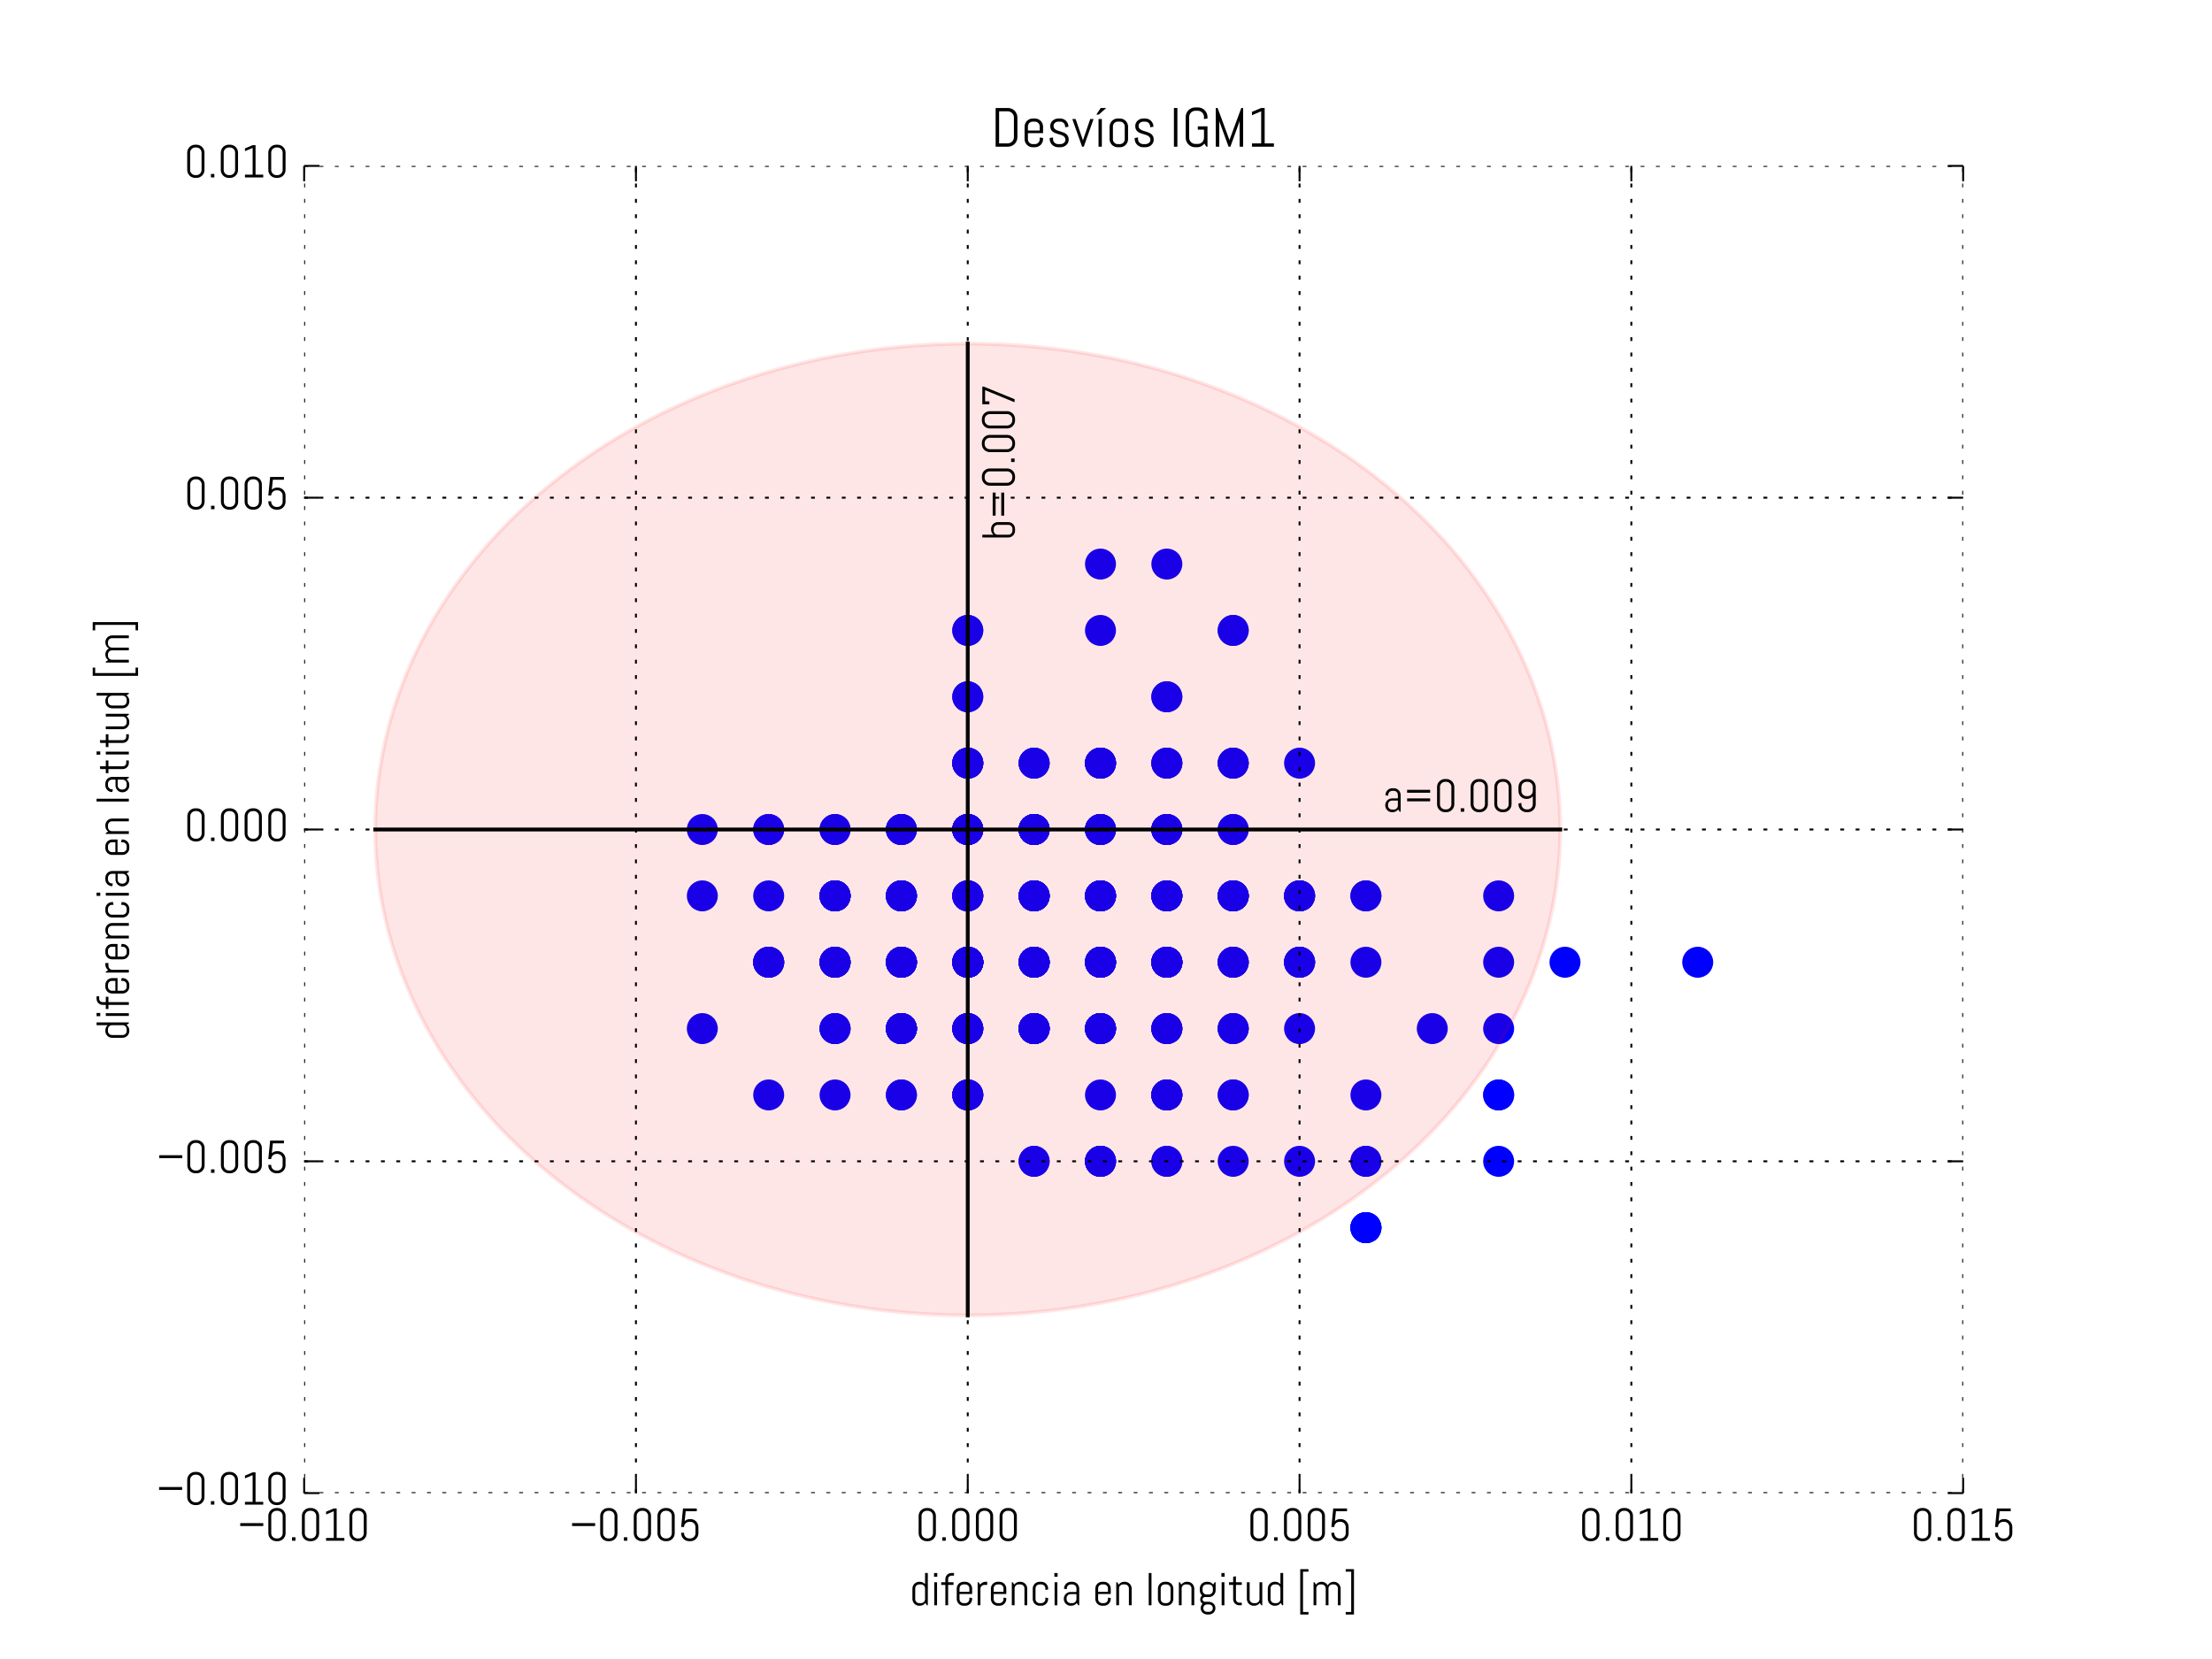 <svg xmlns="http://www.w3.org/2000/svg" xmlns:xlink="http://www.w3.org/1999/xlink" version="1.1" viewBox="0 0 576 432" viewport="0 0 640px 480px">
 <defs>
  <style type="text/css">
*{stroke-linecap:butt;stroke-linejoin:round;stroke-miterlimit:100000;}
  </style>
 </defs>
 <g id="figure_1">
  <g id="patch_1">
   <path d="M 0 432  L 576 432  L 576 0  L 0 0  z " style="fill:#ffffff;"/>
  </g>
  <g id="axes_1">
   <g id="PathCollection_1">
    <defs>
     <path d="M 0 3.536  C 0.938 3.536 1.837 3.163 2.5 2.5  C 3.163 1.837 3.536 0.938 3.536 0  C 3.536 -0.938 3.163 -1.837 2.5 -2.5  C 1.837 -3.163 0.938 -3.536 0 -3.536  C -0.938 -3.536 -1.837 -3.163 -2.5 -2.5  C -3.163 -1.837 -3.536 -0.938 -3.536 0  C -3.536 0.938 -3.163 1.837 -2.5 2.5  C -1.837 3.163 -0.938 3.536 0 3.536  z " id="m676b1ac548" style="stroke:#0000ff;"/>
    </defs>
    <g clip-path="url(#p78999caf81)">
     <use style="fill:#0000ff;stroke:#0000ff;" x="286.56" xlink:href="#m676b1ac548" y="302.4"/>
     <use style="fill:#0000ff;stroke:#0000ff;" x="286.56" xlink:href="#m676b1ac548" y="302.4"/>
     <use style="fill:#0000ff;stroke:#0000ff;" x="321.12" xlink:href="#m676b1ac548" y="302.4"/>
     <use style="fill:#0000ff;stroke:#0000ff;" x="303.84" xlink:href="#m676b1ac548" y="285.12"/>
     <use style="fill:#0000ff;stroke:#0000ff;" x="252.0" xlink:href="#m676b1ac548" y="285.12"/>
     <use style="fill:#0000ff;stroke:#0000ff;" x="286.56" xlink:href="#m676b1ac548" y="267.84"/>
     <use style="fill:#0000ff;stroke:#0000ff;" x="286.56" xlink:href="#m676b1ac548" y="267.84"/>
     <use style="fill:#0000ff;stroke:#0000ff;" x="252.0" xlink:href="#m676b1ac548" y="250.56"/>
     <use style="fill:#0000ff;stroke:#0000ff;" x="269.28" xlink:href="#m676b1ac548" y="267.84"/>
     <use style="fill:#0000ff;stroke:#0000ff;" x="234.72" xlink:href="#m676b1ac548" y="250.56"/>
     <use style="fill:#0000ff;stroke:#0000ff;" x="269.28" xlink:href="#m676b1ac548" y="267.84"/>
     <use style="fill:#0000ff;stroke:#0000ff;" x="252.0" xlink:href="#m676b1ac548" y="267.84"/>
     <use style="fill:#0000ff;stroke:#0000ff;" x="234.72" xlink:href="#m676b1ac548" y="267.84"/>
     <use style="fill:#0000ff;stroke:#0000ff;" x="234.72" xlink:href="#m676b1ac548" y="216.0"/>
     <use style="fill:#0000ff;stroke:#0000ff;" x="217.44" xlink:href="#m676b1ac548" y="233.28"/>
     <use style="fill:#0000ff;stroke:#0000ff;" x="217.44" xlink:href="#m676b1ac548" y="250.56"/>
     <use style="fill:#0000ff;stroke:#0000ff;" x="252.0" xlink:href="#m676b1ac548" y="267.84"/>
     <use style="fill:#0000ff;stroke:#0000ff;" x="252.0" xlink:href="#m676b1ac548" y="267.84"/>
     <use style="fill:#0000ff;stroke:#0000ff;" x="217.44" xlink:href="#m676b1ac548" y="250.56"/>
     <use style="fill:#0000ff;stroke:#0000ff;" x="217.44" xlink:href="#m676b1ac548" y="216.0"/>
     <use style="fill:#0000ff;stroke:#0000ff;" x="234.72" xlink:href="#m676b1ac548" y="267.84"/>
     <use style="fill:#0000ff;stroke:#0000ff;" x="252.0" xlink:href="#m676b1ac548" y="267.84"/>
     <use style="fill:#0000ff;stroke:#0000ff;" x="217.44" xlink:href="#m676b1ac548" y="250.56"/>
     <use style="fill:#0000ff;stroke:#0000ff;" x="217.44" xlink:href="#m676b1ac548" y="233.28"/>
     <use style="fill:#0000ff;stroke:#0000ff;" x="217.44" xlink:href="#m676b1ac548" y="233.28"/>
     <use style="fill:#0000ff;stroke:#0000ff;" x="269.28" xlink:href="#m676b1ac548" y="233.28"/>
     <use style="fill:#0000ff;stroke:#0000ff;" x="269.28" xlink:href="#m676b1ac548" y="233.28"/>
     <use style="fill:#0000ff;stroke:#0000ff;" x="269.28" xlink:href="#m676b1ac548" y="250.56"/>
     <use style="fill:#0000ff;stroke:#0000ff;" x="234.72" xlink:href="#m676b1ac548" y="233.28"/>
     <use style="fill:#0000ff;stroke:#0000ff;" x="252.0" xlink:href="#m676b1ac548" y="250.56"/>
     <use style="fill:#0000ff;stroke:#0000ff;" x="269.28" xlink:href="#m676b1ac548" y="250.56"/>
     <use style="fill:#0000ff;stroke:#0000ff;" x="269.28" xlink:href="#m676b1ac548" y="267.84"/>
     <use style="fill:#0000ff;stroke:#0000ff;" x="286.56" xlink:href="#m676b1ac548" y="250.56"/>
     <use style="fill:#0000ff;stroke:#0000ff;" x="269.28" xlink:href="#m676b1ac548" y="233.28"/>
     <use style="fill:#0000ff;stroke:#0000ff;" x="286.56" xlink:href="#m676b1ac548" y="198.72"/>
     <use style="fill:#0000ff;stroke:#0000ff;" x="269.28" xlink:href="#m676b1ac548" y="216.0"/>
     <use style="fill:#0000ff;stroke:#0000ff;" x="321.12" xlink:href="#m676b1ac548" y="233.28"/>
     <use style="fill:#0000ff;stroke:#0000ff;" x="269.28" xlink:href="#m676b1ac548" y="216.0"/>
     <use style="fill:#0000ff;stroke:#0000ff;" x="286.56" xlink:href="#m676b1ac548" y="198.72"/>
     <use style="fill:#0000ff;stroke:#0000ff;" x="252.0" xlink:href="#m676b1ac548" y="198.72"/>
     <use style="fill:#0000ff;stroke:#0000ff;" x="252.0" xlink:href="#m676b1ac548" y="198.72"/>
     <use style="fill:#0000ff;stroke:#0000ff;" x="252.0" xlink:href="#m676b1ac548" y="233.28"/>
     <use style="fill:#0000ff;stroke:#0000ff;" x="269.28" xlink:href="#m676b1ac548" y="216.0"/>
     <use style="fill:#0000ff;stroke:#0000ff;" x="252.0" xlink:href="#m676b1ac548" y="198.72"/>
     <use style="fill:#0000ff;stroke:#0000ff;" x="252.0" xlink:href="#m676b1ac548" y="216.0"/>
     <use style="fill:#0000ff;stroke:#0000ff;" x="286.56" xlink:href="#m676b1ac548" y="233.28"/>
     <use style="fill:#0000ff;stroke:#0000ff;" x="286.56" xlink:href="#m676b1ac548" y="216.0"/>
     <use style="fill:#0000ff;stroke:#0000ff;" x="252.0" xlink:href="#m676b1ac548" y="250.56"/>
     <use style="fill:#0000ff;stroke:#0000ff;" x="234.72" xlink:href="#m676b1ac548" y="267.84"/>
     <use style="fill:#0000ff;stroke:#0000ff;" x="252.0" xlink:href="#m676b1ac548" y="285.12"/>
     <use style="fill:#0000ff;stroke:#0000ff;" x="269.28" xlink:href="#m676b1ac548" y="267.84"/>
     <use style="fill:#0000ff;stroke:#0000ff;" x="252.0" xlink:href="#m676b1ac548" y="285.12"/>
     <use style="fill:#0000ff;stroke:#0000ff;" x="252.0" xlink:href="#m676b1ac548" y="285.12"/>
     <use style="fill:#0000ff;stroke:#0000ff;" x="234.72" xlink:href="#m676b1ac548" y="250.56"/>
     <use style="fill:#0000ff;stroke:#0000ff;" x="234.72" xlink:href="#m676b1ac548" y="250.56"/>
     <use style="fill:#0000ff;stroke:#0000ff;" x="252.0" xlink:href="#m676b1ac548" y="250.56"/>
     <use style="fill:#0000ff;stroke:#0000ff;" x="269.28" xlink:href="#m676b1ac548" y="250.56"/>
     <use style="fill:#0000ff;stroke:#0000ff;" x="217.44" xlink:href="#m676b1ac548" y="233.28"/>
     <use style="fill:#0000ff;stroke:#0000ff;" x="234.72" xlink:href="#m676b1ac548" y="233.28"/>
     <use style="fill:#0000ff;stroke:#0000ff;" x="234.72" xlink:href="#m676b1ac548" y="216.0"/>
     <use style="fill:#0000ff;stroke:#0000ff;" x="217.44" xlink:href="#m676b1ac548" y="233.28"/>
     <use style="fill:#0000ff;stroke:#0000ff;" x="234.72" xlink:href="#m676b1ac548" y="233.28"/>
     <use style="fill:#0000ff;stroke:#0000ff;" x="217.44" xlink:href="#m676b1ac548" y="250.56"/>
     <use style="fill:#0000ff;stroke:#0000ff;" x="182.88" xlink:href="#m676b1ac548" y="216.0"/>
     <use style="fill:#0000ff;stroke:#0000ff;" x="200.16" xlink:href="#m676b1ac548" y="233.28"/>
     <use style="fill:#0000ff;stroke:#0000ff;" x="200.16" xlink:href="#m676b1ac548" y="216.0"/>
     <use style="fill:#0000ff;stroke:#0000ff;" x="217.44" xlink:href="#m676b1ac548" y="267.84"/>
     <use style="fill:#0000ff;stroke:#0000ff;" x="200.16" xlink:href="#m676b1ac548" y="250.56"/>
     <use style="fill:#0000ff;stroke:#0000ff;" x="217.44" xlink:href="#m676b1ac548" y="267.84"/>
     <use style="fill:#0000ff;stroke:#0000ff;" x="200.16" xlink:href="#m676b1ac548" y="250.56"/>
     <use style="fill:#0000ff;stroke:#0000ff;" x="217.44" xlink:href="#m676b1ac548" y="285.12"/>
     <use style="fill:#0000ff;stroke:#0000ff;" x="200.16" xlink:href="#m676b1ac548" y="285.12"/>
     <use style="fill:#0000ff;stroke:#0000ff;" x="182.88" xlink:href="#m676b1ac548" y="267.84"/>
     <use style="fill:#0000ff;stroke:#0000ff;" x="217.44" xlink:href="#m676b1ac548" y="267.84"/>
     <use style="fill:#0000ff;stroke:#0000ff;" x="234.72" xlink:href="#m676b1ac548" y="285.12"/>
     <use style="fill:#0000ff;stroke:#0000ff;" x="234.72" xlink:href="#m676b1ac548" y="250.56"/>
     <use style="fill:#0000ff;stroke:#0000ff;" x="234.72" xlink:href="#m676b1ac548" y="267.84"/>
     <use style="fill:#0000ff;stroke:#0000ff;" x="234.72" xlink:href="#m676b1ac548" y="267.84"/>
     <use style="fill:#0000ff;stroke:#0000ff;" x="234.72" xlink:href="#m676b1ac548" y="250.56"/>
     <use style="fill:#0000ff;stroke:#0000ff;" x="252.0" xlink:href="#m676b1ac548" y="267.84"/>
     <use style="fill:#0000ff;stroke:#0000ff;" x="234.72" xlink:href="#m676b1ac548" y="267.84"/>
     <use style="fill:#0000ff;stroke:#0000ff;" x="252.0" xlink:href="#m676b1ac548" y="250.56"/>
     <use style="fill:#0000ff;stroke:#0000ff;" x="269.28" xlink:href="#m676b1ac548" y="216.0"/>
     <use style="fill:#0000ff;stroke:#0000ff;" x="286.56" xlink:href="#m676b1ac548" y="233.28"/>
     <use style="fill:#0000ff;stroke:#0000ff;" x="252.0" xlink:href="#m676b1ac548" y="216.0"/>
     <use style="fill:#0000ff;stroke:#0000ff;" x="269.28" xlink:href="#m676b1ac548" y="216.0"/>
     <use style="fill:#0000ff;stroke:#0000ff;" x="269.28" xlink:href="#m676b1ac548" y="233.28"/>
     <use style="fill:#0000ff;stroke:#0000ff;" x="269.28" xlink:href="#m676b1ac548" y="216.0"/>
     <use style="fill:#0000ff;stroke:#0000ff;" x="321.12" xlink:href="#m676b1ac548" y="233.28"/>
     <use style="fill:#0000ff;stroke:#0000ff;" x="252.0" xlink:href="#m676b1ac548" y="198.72"/>
     <use style="fill:#0000ff;stroke:#0000ff;" x="234.72" xlink:href="#m676b1ac548" y="216.0"/>
     <use style="fill:#0000ff;stroke:#0000ff;" x="252.0" xlink:href="#m676b1ac548" y="216.0"/>
     <use style="fill:#0000ff;stroke:#0000ff;" x="252.0" xlink:href="#m676b1ac548" y="216.0"/>
     <use style="fill:#0000ff;stroke:#0000ff;" x="252.0" xlink:href="#m676b1ac548" y="233.28"/>
     <use style="fill:#0000ff;stroke:#0000ff;" x="217.44" xlink:href="#m676b1ac548" y="216.0"/>
     <use style="fill:#0000ff;stroke:#0000ff;" x="252.0" xlink:href="#m676b1ac548" y="216.0"/>
     <use style="fill:#0000ff;stroke:#0000ff;" x="217.44" xlink:href="#m676b1ac548" y="233.28"/>
     <use style="fill:#0000ff;stroke:#0000ff;" x="200.16" xlink:href="#m676b1ac548" y="216.0"/>
     <use style="fill:#0000ff;stroke:#0000ff;" x="182.88" xlink:href="#m676b1ac548" y="233.28"/>
     <use style="fill:#0000ff;stroke:#0000ff;" x="234.72" xlink:href="#m676b1ac548" y="267.84"/>
     <use style="fill:#0000ff;stroke:#0000ff;" x="286.56" xlink:href="#m676b1ac548" y="302.4"/>
     <use style="fill:#0000ff;stroke:#0000ff;" x="269.28" xlink:href="#m676b1ac548" y="302.4"/>
     <use style="fill:#0000ff;stroke:#0000ff;" x="269.28" xlink:href="#m676b1ac548" y="267.84"/>
     <use style="fill:#0000ff;stroke:#0000ff;" x="269.28" xlink:href="#m676b1ac548" y="267.84"/>
     <use style="fill:#0000ff;stroke:#0000ff;" x="269.28" xlink:href="#m676b1ac548" y="302.4"/>
     <use style="fill:#0000ff;stroke:#0000ff;" x="269.28" xlink:href="#m676b1ac548" y="267.84"/>
     <use style="fill:#0000ff;stroke:#0000ff;" x="234.72" xlink:href="#m676b1ac548" y="267.84"/>
     <use style="fill:#0000ff;stroke:#0000ff;" x="252.0" xlink:href="#m676b1ac548" y="250.56"/>
     <use style="fill:#0000ff;stroke:#0000ff;" x="252.0" xlink:href="#m676b1ac548" y="233.28"/>
     <use style="fill:#0000ff;stroke:#0000ff;" x="303.84" xlink:href="#m676b1ac548" y="267.84"/>
     <use style="fill:#0000ff;stroke:#0000ff;" x="269.28" xlink:href="#m676b1ac548" y="250.56"/>
     <use style="fill:#0000ff;stroke:#0000ff;" x="269.28" xlink:href="#m676b1ac548" y="250.56"/>
     <use style="fill:#0000ff;stroke:#0000ff;" x="252.0" xlink:href="#m676b1ac548" y="250.56"/>
     <use style="fill:#0000ff;stroke:#0000ff;" x="200.16" xlink:href="#m676b1ac548" y="250.56"/>
     <use style="fill:#0000ff;stroke:#0000ff;" x="252.0" xlink:href="#m676b1ac548" y="250.56"/>
     <use style="fill:#0000ff;stroke:#0000ff;" x="217.44" xlink:href="#m676b1ac548" y="250.56"/>
     <use style="fill:#0000ff;stroke:#0000ff;" x="200.16" xlink:href="#m676b1ac548" y="250.56"/>
     <use style="fill:#0000ff;stroke:#0000ff;" x="252.0" xlink:href="#m676b1ac548" y="250.56"/>
     <use style="fill:#0000ff;stroke:#0000ff;" x="234.72" xlink:href="#m676b1ac548" y="285.12"/>
     <use style="fill:#0000ff;stroke:#0000ff;" x="234.72" xlink:href="#m676b1ac548" y="267.84"/>
     <use style="fill:#0000ff;stroke:#0000ff;" x="217.44" xlink:href="#m676b1ac548" y="250.56"/>
     <use style="fill:#0000ff;stroke:#0000ff;" x="234.72" xlink:href="#m676b1ac548" y="233.28"/>
     <use style="fill:#0000ff;stroke:#0000ff;" x="217.44" xlink:href="#m676b1ac548" y="233.28"/>
     <use style="fill:#0000ff;stroke:#0000ff;" x="234.72" xlink:href="#m676b1ac548" y="250.56"/>
     <use style="fill:#0000ff;stroke:#0000ff;" x="269.28" xlink:href="#m676b1ac548" y="267.84"/>
     <use style="fill:#0000ff;stroke:#0000ff;" x="269.28" xlink:href="#m676b1ac548" y="250.56"/>
     <use style="fill:#0000ff;stroke:#0000ff;" x="286.56" xlink:href="#m676b1ac548" y="267.84"/>
     <use style="fill:#0000ff;stroke:#0000ff;" x="303.84" xlink:href="#m676b1ac548" y="233.28"/>
     <use style="fill:#0000ff;stroke:#0000ff;" x="321.12" xlink:href="#m676b1ac548" y="233.28"/>
     <use style="fill:#0000ff;stroke:#0000ff;" x="286.56" xlink:href="#m676b1ac548" y="198.72"/>
     <use style="fill:#0000ff;stroke:#0000ff;" x="269.28" xlink:href="#m676b1ac548" y="198.72"/>
     <use style="fill:#0000ff;stroke:#0000ff;" x="269.28" xlink:href="#m676b1ac548" y="198.72"/>
     <use style="fill:#0000ff;stroke:#0000ff;" x="321.12" xlink:href="#m676b1ac548" y="233.28"/>
     <use style="fill:#0000ff;stroke:#0000ff;" x="286.56" xlink:href="#m676b1ac548" y="216.0"/>
     <use style="fill:#0000ff;stroke:#0000ff;" x="286.56" xlink:href="#m676b1ac548" y="198.72"/>
     <use style="fill:#0000ff;stroke:#0000ff;" x="303.84" xlink:href="#m676b1ac548" y="216.0"/>
     <use style="fill:#0000ff;stroke:#0000ff;" x="338.4" xlink:href="#m676b1ac548" y="233.28"/>
     <use style="fill:#0000ff;stroke:#0000ff;" x="338.4" xlink:href="#m676b1ac548" y="233.28"/>
     <use style="fill:#0000ff;stroke:#0000ff;" x="321.12" xlink:href="#m676b1ac548" y="233.28"/>
     <use style="fill:#0000ff;stroke:#0000ff;" x="321.12" xlink:href="#m676b1ac548" y="198.72"/>
     <use style="fill:#0000ff;stroke:#0000ff;" x="321.12" xlink:href="#m676b1ac548" y="198.72"/>
     <use style="fill:#0000ff;stroke:#0000ff;" x="286.56" xlink:href="#m676b1ac548" y="233.28"/>
     <use style="fill:#0000ff;stroke:#0000ff;" x="269.28" xlink:href="#m676b1ac548" y="216.0"/>
     <use style="fill:#0000ff;stroke:#0000ff;" x="303.84" xlink:href="#m676b1ac548" y="216.0"/>
     <use style="fill:#0000ff;stroke:#0000ff;" x="286.56" xlink:href="#m676b1ac548" y="198.72"/>
     <use style="fill:#0000ff;stroke:#0000ff;" x="269.28" xlink:href="#m676b1ac548" y="216.0"/>
     <use style="fill:#0000ff;stroke:#0000ff;" x="286.56" xlink:href="#m676b1ac548" y="250.56"/>
     <use style="fill:#0000ff;stroke:#0000ff;" x="269.28" xlink:href="#m676b1ac548" y="216.0"/>
     <use style="fill:#0000ff;stroke:#0000ff;" x="303.84" xlink:href="#m676b1ac548" y="250.56"/>
     <use style="fill:#0000ff;stroke:#0000ff;" x="321.12" xlink:href="#m676b1ac548" y="233.28"/>
     <use style="fill:#0000ff;stroke:#0000ff;" x="303.84" xlink:href="#m676b1ac548" y="233.28"/>
     <use style="fill:#0000ff;stroke:#0000ff;" x="338.4" xlink:href="#m676b1ac548" y="250.56"/>
     <use style="fill:#0000ff;stroke:#0000ff;" x="338.4" xlink:href="#m676b1ac548" y="267.84"/>
     <use style="fill:#0000ff;stroke:#0000ff;" x="338.4" xlink:href="#m676b1ac548" y="233.28"/>
     <use style="fill:#0000ff;stroke:#0000ff;" x="321.12" xlink:href="#m676b1ac548" y="250.56"/>
     <use style="fill:#0000ff;stroke:#0000ff;" x="303.84" xlink:href="#m676b1ac548" y="250.56"/>
     <use style="fill:#0000ff;stroke:#0000ff;" x="286.56" xlink:href="#m676b1ac548" y="233.28"/>
     <use style="fill:#0000ff;stroke:#0000ff;" x="286.56" xlink:href="#m676b1ac548" y="216.0"/>
     <use style="fill:#0000ff;stroke:#0000ff;" x="303.84" xlink:href="#m676b1ac548" y="233.28"/>
     <use style="fill:#0000ff;stroke:#0000ff;" x="269.28" xlink:href="#m676b1ac548" y="233.28"/>
     <use style="fill:#0000ff;stroke:#0000ff;" x="234.72" xlink:href="#m676b1ac548" y="233.28"/>
     <use style="fill:#0000ff;stroke:#0000ff;" x="252.0" xlink:href="#m676b1ac548" y="250.56"/>
     <use style="fill:#0000ff;stroke:#0000ff;" x="234.72" xlink:href="#m676b1ac548" y="216.0"/>
     <use style="fill:#0000ff;stroke:#0000ff;" x="252.0" xlink:href="#m676b1ac548" y="233.28"/>
     <use style="fill:#0000ff;stroke:#0000ff;" x="217.44" xlink:href="#m676b1ac548" y="233.28"/>
     <use style="fill:#0000ff;stroke:#0000ff;" x="252.0" xlink:href="#m676b1ac548" y="250.56"/>
     <use style="fill:#0000ff;stroke:#0000ff;" x="234.72" xlink:href="#m676b1ac548" y="250.56"/>
     <use style="fill:#0000ff;stroke:#0000ff;" x="234.72" xlink:href="#m676b1ac548" y="233.28"/>
     <use style="fill:#0000ff;stroke:#0000ff;" x="234.72" xlink:href="#m676b1ac548" y="250.56"/>
     <use style="fill:#0000ff;stroke:#0000ff;" x="269.28" xlink:href="#m676b1ac548" y="250.56"/>
     <use style="fill:#0000ff;stroke:#0000ff;" x="269.28" xlink:href="#m676b1ac548" y="233.28"/>
     <use style="fill:#0000ff;stroke:#0000ff;" x="303.84" xlink:href="#m676b1ac548" y="250.56"/>
     <use style="fill:#0000ff;stroke:#0000ff;" x="269.28" xlink:href="#m676b1ac548" y="233.28"/>
     <use style="fill:#0000ff;stroke:#0000ff;" x="252.0" xlink:href="#m676b1ac548" y="250.56"/>
     <use style="fill:#0000ff;stroke:#0000ff;" x="252.0" xlink:href="#m676b1ac548" y="250.56"/>
     <use style="fill:#0000ff;stroke:#0000ff;" x="303.84" xlink:href="#m676b1ac548" y="285.12"/>
     <use style="fill:#0000ff;stroke:#0000ff;" x="286.56" xlink:href="#m676b1ac548" y="233.28"/>
     <use style="fill:#0000ff;stroke:#0000ff;" x="286.56" xlink:href="#m676b1ac548" y="250.56"/>
     <use style="fill:#0000ff;stroke:#0000ff;" x="303.84" xlink:href="#m676b1ac548" y="250.56"/>
     <use style="fill:#0000ff;stroke:#0000ff;" x="338.4" xlink:href="#m676b1ac548" y="250.56"/>
     <use style="fill:#0000ff;stroke:#0000ff;" x="286.56" xlink:href="#m676b1ac548" y="250.56"/>
     <use style="fill:#0000ff;stroke:#0000ff;" x="286.56" xlink:href="#m676b1ac548" y="267.84"/>
     <use style="fill:#0000ff;stroke:#0000ff;" x="303.84" xlink:href="#m676b1ac548" y="250.56"/>
     <use style="fill:#0000ff;stroke:#0000ff;" x="286.56" xlink:href="#m676b1ac548" y="250.56"/>
     <use style="fill:#0000ff;stroke:#0000ff;" x="286.56" xlink:href="#m676b1ac548" y="250.56"/>
     <use style="fill:#0000ff;stroke:#0000ff;" x="303.84" xlink:href="#m676b1ac548" y="233.28"/>
     <use style="fill:#0000ff;stroke:#0000ff;" x="303.84" xlink:href="#m676b1ac548" y="267.84"/>
     <use style="fill:#0000ff;stroke:#0000ff;" x="269.28" xlink:href="#m676b1ac548" y="198.72"/>
     <use style="fill:#0000ff;stroke:#0000ff;" x="252.0" xlink:href="#m676b1ac548" y="181.44"/>
     <use style="fill:#0000ff;stroke:#0000ff;" x="286.56" xlink:href="#m676b1ac548" y="146.88"/>
     <use style="fill:#0000ff;stroke:#0000ff;" x="303.84" xlink:href="#m676b1ac548" y="146.88"/>
     <use style="fill:#0000ff;stroke:#0000ff;" x="286.56" xlink:href="#m676b1ac548" y="164.16"/>
     <use style="fill:#0000ff;stroke:#0000ff;" x="252.0" xlink:href="#m676b1ac548" y="164.16"/>
     <use style="fill:#0000ff;stroke:#0000ff;" x="252.0" xlink:href="#m676b1ac548" y="164.16"/>
     <use style="fill:#0000ff;stroke:#0000ff;" x="252.0" xlink:href="#m676b1ac548" y="181.44"/>
     <use style="fill:#0000ff;stroke:#0000ff;" x="252.0" xlink:href="#m676b1ac548" y="198.72"/>
     <use style="fill:#0000ff;stroke:#0000ff;" x="252.0" xlink:href="#m676b1ac548" y="216.0"/>
     <use style="fill:#0000ff;stroke:#0000ff;" x="252.0" xlink:href="#m676b1ac548" y="216.0"/>
     <use style="fill:#0000ff;stroke:#0000ff;" x="286.56" xlink:href="#m676b1ac548" y="216.0"/>
     <use style="fill:#0000ff;stroke:#0000ff;" x="286.56" xlink:href="#m676b1ac548" y="198.72"/>
     <use style="fill:#0000ff;stroke:#0000ff;" x="338.4" xlink:href="#m676b1ac548" y="198.72"/>
     <use style="fill:#0000ff;stroke:#0000ff;" x="321.12" xlink:href="#m676b1ac548" y="216.0"/>
     <use style="fill:#0000ff;stroke:#0000ff;" x="303.84" xlink:href="#m676b1ac548" y="181.44"/>
     <use style="fill:#0000ff;stroke:#0000ff;" x="321.12" xlink:href="#m676b1ac548" y="164.16"/>
     <use style="fill:#0000ff;stroke:#0000ff;" x="321.12" xlink:href="#m676b1ac548" y="164.16"/>
     <use style="fill:#0000ff;stroke:#0000ff;" x="303.84" xlink:href="#m676b1ac548" y="181.44"/>
     <use style="fill:#0000ff;stroke:#0000ff;" x="321.12" xlink:href="#m676b1ac548" y="198.72"/>
     <use style="fill:#0000ff;stroke:#0000ff;" x="303.84" xlink:href="#m676b1ac548" y="198.72"/>
     <use style="fill:#0000ff;stroke:#0000ff;" x="303.84" xlink:href="#m676b1ac548" y="198.72"/>
     <use style="fill:#0000ff;stroke:#0000ff;" x="303.84" xlink:href="#m676b1ac548" y="216.0"/>
     <use style="fill:#0000ff;stroke:#0000ff;" x="303.84" xlink:href="#m676b1ac548" y="216.0"/>
     <use style="fill:#0000ff;stroke:#0000ff;" x="303.84" xlink:href="#m676b1ac548" y="198.72"/>
     <use style="fill:#0000ff;stroke:#0000ff;" x="252.0" xlink:href="#m676b1ac548" y="216.0"/>
     <use style="fill:#0000ff;stroke:#0000ff;" x="252.0" xlink:href="#m676b1ac548" y="216.0"/>
     <use style="fill:#0000ff;stroke:#0000ff;" x="286.56" xlink:href="#m676b1ac548" y="233.28"/>
     <use style="fill:#0000ff;stroke:#0000ff;" x="269.28" xlink:href="#m676b1ac548" y="233.28"/>
     <use style="fill:#0000ff;stroke:#0000ff;" x="286.56" xlink:href="#m676b1ac548" y="233.28"/>
     <use style="fill:#0000ff;stroke:#0000ff;" x="286.56" xlink:href="#m676b1ac548" y="250.56"/>
     <use style="fill:#0000ff;stroke:#0000ff;" x="269.28" xlink:href="#m676b1ac548" y="250.56"/>
     <use style="fill:#0000ff;stroke:#0000ff;" x="286.56" xlink:href="#m676b1ac548" y="285.12"/>
     <use style="fill:#0000ff;stroke:#0000ff;" x="286.56" xlink:href="#m676b1ac548" y="302.4"/>
     <use style="fill:#0000ff;stroke:#0000ff;" x="303.84" xlink:href="#m676b1ac548" y="302.4"/>
     <use style="fill:#0000ff;stroke:#0000ff;" x="303.84" xlink:href="#m676b1ac548" y="285.12"/>
     <use style="fill:#0000ff;stroke:#0000ff;" x="321.12" xlink:href="#m676b1ac548" y="267.84"/>
     <use style="fill:#0000ff;stroke:#0000ff;" x="303.84" xlink:href="#m676b1ac548" y="267.84"/>
     <use style="fill:#0000ff;stroke:#0000ff;" x="321.12" xlink:href="#m676b1ac548" y="267.84"/>
     <use style="fill:#0000ff;stroke:#0000ff;" x="286.56" xlink:href="#m676b1ac548" y="250.56"/>
     <use style="fill:#0000ff;stroke:#0000ff;" x="286.56" xlink:href="#m676b1ac548" y="267.84"/>
     <use style="fill:#0000ff;stroke:#0000ff;" x="303.84" xlink:href="#m676b1ac548" y="250.56"/>
     <use style="fill:#0000ff;stroke:#0000ff;" x="303.84" xlink:href="#m676b1ac548" y="250.56"/>
     <use style="fill:#0000ff;stroke:#0000ff;" x="286.56" xlink:href="#m676b1ac548" y="267.84"/>
     <use style="fill:#0000ff;stroke:#0000ff;" x="286.56" xlink:href="#m676b1ac548" y="216.0"/>
     <use style="fill:#0000ff;stroke:#0000ff;" x="303.84" xlink:href="#m676b1ac548" y="250.56"/>
     <use style="fill:#0000ff;stroke:#0000ff;" x="303.84" xlink:href="#m676b1ac548" y="233.28"/>
     <use style="fill:#0000ff;stroke:#0000ff;" x="321.12" xlink:href="#m676b1ac548" y="250.56"/>
     <use style="fill:#0000ff;stroke:#0000ff;" x="355.68" xlink:href="#m676b1ac548" y="250.56"/>
     <use style="fill:#0000ff;stroke:#0000ff;" x="338.4" xlink:href="#m676b1ac548" y="233.28"/>
     <use style="fill:#0000ff;stroke:#0000ff;" x="321.12" xlink:href="#m676b1ac548" y="216.0"/>
     <use style="fill:#0000ff;stroke:#0000ff;" x="303.84" xlink:href="#m676b1ac548" y="216.0"/>
     <use style="fill:#0000ff;stroke:#0000ff;" x="303.84" xlink:href="#m676b1ac548" y="233.28"/>
     <use style="fill:#0000ff;stroke:#0000ff;" x="355.68" xlink:href="#m676b1ac548" y="233.28"/>
     <use style="fill:#0000ff;stroke:#0000ff;" x="355.68" xlink:href="#m676b1ac548" y="233.28"/>
     <use style="fill:#0000ff;stroke:#0000ff;" x="321.12" xlink:href="#m676b1ac548" y="250.56"/>
     <use style="fill:#0000ff;stroke:#0000ff;" x="338.4" xlink:href="#m676b1ac548" y="250.56"/>
     <use style="fill:#0000ff;stroke:#0000ff;" x="338.4" xlink:href="#m676b1ac548" y="250.56"/>
     <use style="fill:#0000ff;stroke:#0000ff;" x="390.24" xlink:href="#m676b1ac548" y="250.56"/>
     <use style="fill:#0000ff;stroke:#0000ff;" x="390.24" xlink:href="#m676b1ac548" y="233.28"/>
     <use style="fill:#0000ff;stroke:#0000ff;" x="442.08" xlink:href="#m676b1ac548" y="250.56"/>
     <use style="fill:#0000ff;stroke:#0000ff;" x="407.52" xlink:href="#m676b1ac548" y="250.56"/>
     <use style="fill:#0000ff;stroke:#0000ff;" x="390.24" xlink:href="#m676b1ac548" y="285.12"/>
     <use style="fill:#0000ff;stroke:#0000ff;" x="390.24" xlink:href="#m676b1ac548" y="267.84"/>
     <use style="fill:#0000ff;stroke:#0000ff;" x="355.68" xlink:href="#m676b1ac548" y="285.12"/>
     <use style="fill:#0000ff;stroke:#0000ff;" x="390.24" xlink:href="#m676b1ac548" y="302.4"/>
     <use style="fill:#0000ff;stroke:#0000ff;" x="390.24" xlink:href="#m676b1ac548" y="285.12"/>
     <use style="fill:#0000ff;stroke:#0000ff;" x="355.68" xlink:href="#m676b1ac548" y="319.68"/>
     <use style="fill:#0000ff;stroke:#0000ff;" x="355.68" xlink:href="#m676b1ac548" y="319.68"/>
     <use style="fill:#0000ff;stroke:#0000ff;" x="355.68" xlink:href="#m676b1ac548" y="302.4"/>
     <use style="fill:#0000ff;stroke:#0000ff;" x="372.96" xlink:href="#m676b1ac548" y="267.84"/>
     <use style="fill:#0000ff;stroke:#0000ff;" x="355.68" xlink:href="#m676b1ac548" y="302.4"/>
     <use style="fill:#0000ff;stroke:#0000ff;" x="355.68" xlink:href="#m676b1ac548" y="319.68"/>
     <use style="fill:#0000ff;stroke:#0000ff;" x="355.68" xlink:href="#m676b1ac548" y="319.68"/>
     <use style="fill:#0000ff;stroke:#0000ff;" x="338.4" xlink:href="#m676b1ac548" y="302.4"/>
     <use style="fill:#0000ff;stroke:#0000ff;" x="321.12" xlink:href="#m676b1ac548" y="285.12"/>
     <use style="fill:#0000ff;stroke:#0000ff;" x="303.84" xlink:href="#m676b1ac548" y="267.84"/>
     <use style="fill:#0000ff;stroke:#0000ff;" x="303.84" xlink:href="#m676b1ac548" y="250.56"/>
     <use style="fill:#0000ff;stroke:#0000ff;" x="321.12" xlink:href="#m676b1ac548" y="285.12"/>
     <use style="fill:#0000ff;stroke:#0000ff;" x="303.84" xlink:href="#m676b1ac548" y="285.12"/>
     <use style="fill:#0000ff;stroke:#0000ff;" x="286.56" xlink:href="#m676b1ac548" y="302.4"/>
     <use style="fill:#0000ff;stroke:#0000ff;" x="303.84" xlink:href="#m676b1ac548" y="285.12"/>
     <use style="fill:#0000ff;stroke:#0000ff;" x="303.84" xlink:href="#m676b1ac548" y="302.4"/>
     <use style="fill:#0000ff;stroke:#0000ff;" x="321.12" xlink:href="#m676b1ac548" y="267.84"/>
     <use style="fill:#0000ff;stroke:#0000ff;" x="286.56" xlink:href="#m676b1ac548" y="267.84"/>
     <use style="fill:#0000ff;stroke:#0000ff;" x="321.12" xlink:href="#m676b1ac548" y="250.56"/>
     <use style="fill:#0000ff;stroke:#0000ff;" x="321.12" xlink:href="#m676b1ac548" y="233.28"/>
    </g>
   </g>
   <g id="patch_2">
    <path clip-path="url(#p78999caf81)" d="M 252 342.516  C 292.916 342.516 332.161 329.185 361.093 305.46  C 390.025 281.735 406.281 249.552 406.281 216  C 406.281 182.448 390.025 150.265 361.093 126.54  C 332.161 102.815 292.916 89.484 252 89.484  C 211.084 89.484 171.839 102.815 142.907 126.54  C 113.975 150.265 97.719 182.448 97.719 216  C 97.719 249.552 113.975 281.735 142.907 305.46  C 171.839 329.185 211.084 342.516 252 342.516  z " style="fill:#ff0000;opacity:0.1;stroke:#ff0000;stroke-linejoin:miter;"/>
   </g>
   <g id="line2d_1">
    <path clip-path="url(#p78999caf81)" d="M 406.281 216  L 97.719 216  " style="fill:none;stroke:#000000;stroke-linecap:square;"/>
   </g>
   <g id="line2d_2">
    <path clip-path="url(#p78999caf81)" d="M 252 342.516  L 252 89.484  " style="fill:none;stroke:#000000;stroke-linecap:square;"/>
   </g>
   <g id="matplotlib.axis_1">
    <g id="xtick_1">
     <g id="line2d_3">
      <path clip-path="url(#p78999caf81)" d="M 79.2 388.8  L 79.2 43.2  " style="fill:none;stroke:#000000;stroke-dasharray:1,3;stroke-dashoffset:0.0;stroke-width:0.5;"/>
     </g>
     <g id="line2d_4">
      <defs>
       <path d="M 0 0  L 0 -4  " id="m601183ef45" style="stroke:#000000;stroke-width:0.5;"/>
      </defs>
      <g>
       <use style="stroke:#000000;stroke-width:0.5;" x="79.2" xlink:href="#m601183ef45" y="388.8"/>
      </g>
     </g>
     <g id="line2d_5">
      <defs>
       <path d="M 0 0  L 0 4  " id="me512307551" style="stroke:#000000;stroke-width:0.5;"/>
      </defs>
      <g>
       <use style="stroke:#000000;stroke-width:0.5;" x="79.2" xlink:href="#me512307551" y="43.2"/>
      </g>
     </g>
     <g id="text_1">
      <!-- &#8722;0.010 -->
      <defs>
       <path d="M 44.391 16.219  Q 44.391 12.641 43.047 9.516  Q 41.703 6.391 39.359 4.047  Q 37.016 1.703 33.891 0.359  Q 30.766 -0.984 27.203 -0.984  L 24.219 -0.984  Q 20.656 -0.984 17.5 0.359  Q 14.359 1.703 12.016 4.047  Q 9.672 6.391 8.328 9.516  Q 6.984 12.641 6.984 16.219  L 6.984 53.812  Q 6.984 57.375 8.328 60.5  Q 9.672 63.625 12.016 65.969  Q 14.359 68.312 17.5 69.656  Q 20.656 71 24.219 71  L 27.203 71  Q 30.766 71 33.891 69.656  Q 37.016 68.312 39.359 65.969  Q 41.703 63.625 43.047 60.5  Q 44.391 57.375 44.391 53.812  L 44.391 16.219  z M 38.094 53.812  Q 38.094 56.156 37.203 58.172  Q 36.328 60.203 34.812 61.719  Q 33.297 63.234 31.266 64.109  Q 29.25 64.984 26.906 64.984  L 24.516 64.984  Q 22.172 64.984 20.141 64.109  Q 18.109 63.234 16.578 61.719  Q 15.047 60.203 14.156 58.172  Q 13.281 56.156 13.281 53.812  L 13.281 16.219  Q 13.281 13.875 14.156 11.844  Q 15.047 9.812 16.578 8.266  Q 18.109 6.734 20.141 5.859  Q 22.172 4.984 24.516 4.984  L 26.906 4.984  Q 29.25 4.984 31.266 5.859  Q 33.297 6.734 34.812 8.266  Q 36.328 9.812 37.203 11.844  Q 38.094 13.875 38.094 16.219  z " id="Abel-Regular-30"/>
       <path d="M 8.016 0  L 8.016 6  L 24.703 6  L 24.703 64.016  L 8.016 56.984  L 8.016 62.984  L 24.703 70.016  L 31 70.016  L 31 6  L 47.703 6  L 47.703 0  z " id="Abel-Regular-31"/>
       <path d="M 54 38.188  L 54 31.891  L 4 31.891  L 4 38.188  z " id="Abel-Regular-2212"/>
       <path d="M 6.984 0  L 6.984 7.516  L 14.5 7.516  L 14.5 0  z " id="Abel-Regular-2e"/>
      </defs>
      <g transform="translate(62.076 401.202)scale(0.12 -0.12)">
       <use xlink:href="#Abel-Regular-2212"/>
       <use x="58.008" xlink:href="#Abel-Regular-30"/>
       <use x="109.393" xlink:href="#Abel-Regular-2e"/>
       <use x="130.846" xlink:href="#Abel-Regular-30"/>
       <use x="182.262" xlink:href="#Abel-Regular-31"/>
       <use x="233.971" xlink:href="#Abel-Regular-30"/>
      </g>
     </g>
    </g>
    <g id="xtick_2">
     <g id="line2d_6">
      <path clip-path="url(#p78999caf81)" d="M 165.6 388.8  L 165.6 43.2  " style="fill:none;stroke:#000000;stroke-dasharray:1,3;stroke-dashoffset:0.0;stroke-width:0.5;"/>
     </g>
     <g id="line2d_7">
      <g>
       <use style="stroke:#000000;stroke-width:0.5;" x="165.6" xlink:href="#m601183ef45" y="388.8"/>
      </g>
     </g>
     <g id="line2d_8">
      <g>
       <use style="stroke:#000000;stroke-width:0.5;" x="165.6" xlink:href="#me512307551" y="43.2"/>
      </g>
     </g>
     <g id="text_2">
      <!-- &#8722;0.005 -->
      <defs>
       <path d="M 44.391 16.219  Q 44.391 12.641 43.047 9.516  Q 41.703 6.391 39.359 4.047  Q 37.016 1.703 33.891 0.359  Q 30.766 -0.984 27.203 -0.984  L 24.219 -0.984  Q 20.656 -0.984 17.5 0.359  Q 14.359 1.703 12.016 4.047  Q 9.672 6.391 8.328 9.516  Q 6.984 12.641 6.984 16.219  L 6.984 17.281  L 13.281 17.281  L 13.281 16.219  Q 13.281 13.875 14.156 11.844  Q 15.047 9.812 16.578 8.266  Q 18.109 6.734 20.141 5.859  Q 22.172 4.984 24.516 4.984  L 26.906 4.984  Q 29.25 4.984 31.266 5.859  Q 33.297 6.734 34.812 8.266  Q 36.328 9.812 37.203 11.844  Q 38.094 13.875 38.094 16.219  L 38.094 29.781  Q 38.094 32.125 37.203 34.156  Q 36.328 36.188 34.812 37.719  Q 33.297 39.266 31.266 40.141  Q 29.25 41.016 26.906 41.016  L 24.516 41.016  Q 22.172 41.016 20.141 40.141  Q 18.109 39.266 16.578 37.719  Q 15.047 36.188 14.156 34.156  Q 13.281 32.125 13.281 29.781  L 6.984 29.781  L 10.984 70.016  L 40.922 70.016  L 40.922 64.016  L 16.891 64.016  L 14.594 42.484  Q 16.844 44.625 19.812 45.812  Q 22.797 47.016 26.219 47.016  L 27.203 47.016  Q 30.766 47.016 33.891 45.672  Q 37.016 44.344 39.359 42  Q 41.703 39.656 43.047 36.5  Q 44.391 33.344 44.391 29.781  L 44.391 16.219  z " id="Abel-Regular-35"/>
      </defs>
      <g transform="translate(148.493 401.202)scale(0.12 -0.12)">
       <use xlink:href="#Abel-Regular-2212"/>
       <use x="58.008" xlink:href="#Abel-Regular-30"/>
       <use x="109.393" xlink:href="#Abel-Regular-2e"/>
       <use x="130.846" xlink:href="#Abel-Regular-30"/>
       <use x="182.262" xlink:href="#Abel-Regular-30"/>
       <use x="233.662" xlink:href="#Abel-Regular-35"/>
      </g>
     </g>
    </g>
    <g id="xtick_3">
     <g id="line2d_9">
      <path clip-path="url(#p78999caf81)" d="M 252 388.8  L 252 43.2  " style="fill:none;stroke:#000000;stroke-dasharray:1,3;stroke-dashoffset:0.0;stroke-width:0.5;"/>
     </g>
     <g id="line2d_10">
      <g>
       <use style="stroke:#000000;stroke-width:0.5;" x="252.0" xlink:href="#m601183ef45" y="388.8"/>
      </g>
     </g>
     <g id="line2d_11">
      <g>
       <use style="stroke:#000000;stroke-width:0.5;" x="252.0" xlink:href="#me512307551" y="43.2"/>
      </g>
     </g>
     <g id="text_3">
      <!-- 0.000 -->
      <g transform="translate(238.373 401.202)scale(0.12 -0.12)">
       <use xlink:href="#Abel-Regular-30"/>
       <use x="51.385" xlink:href="#Abel-Regular-2e"/>
       <use x="72.838" xlink:href="#Abel-Regular-30"/>
       <use x="124.254" xlink:href="#Abel-Regular-30"/>
       <use x="175.67" xlink:href="#Abel-Regular-30"/>
      </g>
     </g>
    </g>
    <g id="xtick_4">
     <g id="line2d_12">
      <path clip-path="url(#p78999caf81)" d="M 338.4 388.8  L 338.4 43.2  " style="fill:none;stroke:#000000;stroke-dasharray:1,3;stroke-dashoffset:0.0;stroke-width:0.5;"/>
     </g>
     <g id="line2d_13">
      <g>
       <use style="stroke:#000000;stroke-width:0.5;" x="338.4" xlink:href="#m601183ef45" y="388.8"/>
      </g>
     </g>
     <g id="line2d_14">
      <g>
       <use style="stroke:#000000;stroke-width:0.5;" x="338.4" xlink:href="#me512307551" y="43.2"/>
      </g>
     </g>
     <g id="text_4">
      <!-- 0.005 -->
      <g transform="translate(324.774 401.202)scale(0.12 -0.12)">
       <use xlink:href="#Abel-Regular-30"/>
       <use x="51.385" xlink:href="#Abel-Regular-2e"/>
       <use x="72.838" xlink:href="#Abel-Regular-30"/>
       <use x="124.254" xlink:href="#Abel-Regular-30"/>
       <use x="175.654" xlink:href="#Abel-Regular-35"/>
      </g>
     </g>
    </g>
    <g id="xtick_5">
     <g id="line2d_15">
      <path clip-path="url(#p78999caf81)" d="M 424.8 388.8  L 424.8 43.2  " style="fill:none;stroke:#000000;stroke-dasharray:1,3;stroke-dashoffset:0.0;stroke-width:0.5;"/>
     </g>
     <g id="line2d_16">
      <g>
       <use style="stroke:#000000;stroke-width:0.5;" x="424.8" xlink:href="#m601183ef45" y="388.8"/>
      </g>
     </g>
     <g id="line2d_17">
      <g>
       <use style="stroke:#000000;stroke-width:0.5;" x="424.8" xlink:href="#me512307551" y="43.2"/>
      </g>
     </g>
     <g id="text_5">
      <!-- 0.010 -->
      <g transform="translate(411.157 401.202)scale(0.12 -0.12)">
       <use xlink:href="#Abel-Regular-30"/>
       <use x="51.385" xlink:href="#Abel-Regular-2e"/>
       <use x="72.838" xlink:href="#Abel-Regular-30"/>
       <use x="124.254" xlink:href="#Abel-Regular-31"/>
       <use x="175.963" xlink:href="#Abel-Regular-30"/>
      </g>
     </g>
    </g>
    <g id="xtick_6">
     <g id="line2d_18">
      <path clip-path="url(#p78999caf81)" d="M 511.2 388.8  L 511.2 43.2  " style="fill:none;stroke:#000000;stroke-dasharray:1,3;stroke-dashoffset:0.0;stroke-width:0.5;"/>
     </g>
     <g id="line2d_19">
      <g>
       <use style="stroke:#000000;stroke-width:0.5;" x="511.2" xlink:href="#m601183ef45" y="388.8"/>
      </g>
     </g>
     <g id="line2d_20">
      <g>
       <use style="stroke:#000000;stroke-width:0.5;" x="511.2" xlink:href="#me512307551" y="43.2"/>
      </g>
     </g>
     <g id="text_6">
      <!-- 0.015 -->
      <g transform="translate(497.557 401.202)scale(0.12 -0.12)">
       <use xlink:href="#Abel-Regular-30"/>
       <use x="51.385" xlink:href="#Abel-Regular-2e"/>
       <use x="72.838" xlink:href="#Abel-Regular-30"/>
       <use x="124.254" xlink:href="#Abel-Regular-31"/>
       <use x="175.963" xlink:href="#Abel-Regular-35"/>
      </g>
     </g>
    </g>
    <g id="text_7">
     <!-- diferencia en longitud [m] -->
     <defs>
      <path d="M 39.406 13.719  Q 39.406 10.688 38.25 8  Q 37.109 5.328 35.109 3.312  Q 33.109 1.312 30.422 0.156  Q 27.734 -0.984 24.703 -0.984  L 20.703 -0.984  Q 17.672 -0.984 14.984 0.156  Q 12.312 1.312 10.297 3.312  Q 8.297 5.328 7.141 8  Q 6 10.688 6 13.719  L 6 36.281  Q 6 39.312 7.141 41.984  Q 8.297 44.672 10.297 46.672  Q 12.312 48.688 14.984 49.828  Q 17.672 50.984 20.703 50.984  L 24.703 50.984  Q 27.734 50.984 30.422 49.828  Q 33.109 48.688 35.109 46.672  Q 37.109 44.672 38.25 41.984  Q 39.406 39.312 39.406 36.281  L 39.406 34.281  L 33.406 33.297  L 33.406 36.625  Q 33.406 38.422 32.719 40.016  Q 32.031 41.609 30.859 42.781  Q 29.688 43.953 28.094 44.625  Q 26.516 45.312 24.703 45.312  L 20.703 45.312  Q 18.891 45.312 17.297 44.625  Q 15.719 43.953 14.547 42.781  Q 13.375 41.609 12.688 40.016  Q 12.016 38.422 12.016 36.625  L 12.016 13.375  Q 12.016 11.578 12.688 9.984  Q 13.375 8.406 14.547 7.234  Q 15.719 6.062 17.297 5.375  Q 18.891 4.688 20.703 4.688  L 24.703 4.688  Q 26.516 4.688 28.094 5.375  Q 29.688 6.062 30.859 7.234  Q 32.031 8.406 32.719 9.984  Q 33.406 11.578 33.406 13.375  L 33.406 16.703  L 39.406 15.719  L 39.406 13.719  z " id="Abel-Regular-63"/>
      <path d="M 39.891 -6.297  Q 39.891 -9.328 38.734 -11.859  Q 37.594 -14.406 35.594 -16.203  Q 33.594 -18.016 30.906 -19.016  Q 28.219 -20.016 25.203 -20.016  L 22.703 -20.016  Q 19.672 -20.016 16.984 -19.016  Q 14.312 -18.016 12.297 -16.203  Q 10.297 -14.406 9.156 -11.859  Q 8.016 -9.328 8.016 -6.297  L 8.016 -6.109  Q 8.016 -3.172 9.078 -0.734  Q 10.156 1.703 12.016 3.516  Q 9.672 4.938 8.281 7.344  Q 6.891 9.766 6.891 12.703  Q 6.891 15.328 8 17.594  Q 9.125 19.875 11.078 21.297  Q 8.734 23.344 7.359 26.219  Q 6 29.109 6 32.516  L 6 36.281  Q 6 39.312 7.141 41.984  Q 8.297 44.672 10.297 46.672  Q 12.312 48.688 14.984 49.828  Q 17.672 50.984 20.703 50.984  L 23.188 50.984  Q 26.859 50.984 29.953 49.344  Q 33.062 47.703 35.109 44.922  L 38.375 50  L 40.375 50  L 40.375 32.516  Q 40.375 29.5 39.234 26.812  Q 38.094 24.125 36.078 22.125  Q 34.078 20.125 31.391 18.969  Q 28.719 17.828 25.688 17.828  L 17 17.828  Q 15.969 17.828 15.031 17.406  Q 14.109 17 13.406 16.312  Q 12.703 15.625 12.312 14.672  Q 11.922 13.719 11.922 12.703  Q 11.922 11.672 12.312 10.734  Q 12.703 9.812 13.406 9.109  Q 14.109 8.406 15.031 8.016  Q 15.969 7.625 17 7.625  L 25.203 7.625  Q 28.219 7.625 30.906 6.609  Q 33.594 5.609 35.594 3.797  Q 37.594 2 38.734 -0.531  Q 39.891 -3.078 39.891 -6.109  L 39.891 -6.297  z M 34.422 36.625  Q 34.422 38.422 33.734 40.016  Q 33.062 41.609 31.859 42.781  Q 30.672 43.953 29.078 44.625  Q 27.484 45.312 25.688 45.312  L 20.703 45.312  Q 18.891 45.312 17.297 44.625  Q 15.719 43.953 14.547 42.781  Q 13.375 41.609 12.688 40.016  Q 12.016 38.422 12.016 36.625  L 12.016 32.172  Q 12.016 30.375 12.688 28.781  Q 13.375 27.203 14.547 26.031  Q 15.719 24.859 17.297 24.172  Q 18.891 23.484 20.703 23.484  L 25.688 23.484  Q 27.484 23.484 29.078 24.172  Q 30.672 24.859 31.859 26.031  Q 33.062 27.203 33.734 28.781  Q 34.422 30.375 34.422 32.172  z M 34.188 -5.812  Q 34.188 -4 33.5 -2.562  Q 32.812 -1.125 31.641 -0.141  Q 30.469 0.828 28.875 1.359  Q 27.297 1.906 25.484 1.906  L 22.406 1.906  Q 20.609 1.906 19.016 1.359  Q 17.438 0.828 16.266 -0.141  Q 15.094 -1.125 14.406 -2.562  Q 13.719 -4 13.719 -5.812  L 13.719 -6.594  Q 13.719 -8.406 14.406 -9.812  Q 15.094 -11.234 16.266 -12.234  Q 17.438 -13.234 19.016 -13.766  Q 20.609 -14.312 22.406 -14.312  L 25.484 -14.312  Q 27.297 -14.312 28.875 -13.766  Q 30.469 -13.234 31.641 -12.234  Q 32.812 -11.234 33.5 -9.812  Q 34.188 -8.406 34.188 -6.594  z " id="Abel-Regular-67"/>
      <path d="M 58.797 0  L 58.797 36.625  Q 58.797 38.422 58.109 40.016  Q 57.422 41.609 56.25 42.781  Q 55.078 43.953 53.484 44.625  Q 51.906 45.312 50.094 45.312  L 47.125 45.312  Q 45.312 45.312 43.719 44.625  Q 42.141 43.953 40.938 42.781  Q 39.75 41.609 39.062 40.016  Q 38.375 38.422 38.375 36.625  L 38.375 0  L 32.422 0  L 32.422 36.625  Q 32.422 38.422 31.734 40.016  Q 31.062 41.609 29.859 42.781  Q 28.656 43.953 27.062 44.625  Q 25.484 45.312 23.688 45.312  L 20.703 45.312  Q 18.891 45.312 17.297 44.625  Q 15.719 43.953 14.547 42.781  Q 13.375 41.609 12.688 40.016  Q 12.016 38.422 12.016 36.625  L 12.016 0  L 6 0  L 6 50  L 8.016 50  L 11.281 44.922  Q 13.328 47.703 16.422 49.344  Q 19.531 50.984 23.188 50.984  L 23.688 50.984  Q 27.938 50.984 31.344 48.875  Q 34.766 46.781 36.625 43.312  Q 37.547 45.016 38.906 46.438  Q 40.281 47.859 41.938 48.859  Q 43.609 49.859 45.562 50.422  Q 47.516 50.984 49.609 50.984  L 50.094 50.984  Q 53.125 50.984 55.812 49.828  Q 58.5 48.688 60.5 46.672  Q 62.5 44.672 63.641 41.984  Q 64.797 39.312 64.797 36.281  L 64.797 0  z " id="Abel-Regular-6d"/>
      <path d="M 37.406 0  L 34.078 4.984  Q 32.031 2.297 28.953 0.656  Q 25.875 -0.984 22.219 -0.984  L 20.703 -0.984  Q 17.672 -0.984 14.984 0.156  Q 12.312 1.312 10.297 3.312  Q 8.297 5.328 7.141 8  Q 6 10.688 6 13.719  L 6 14.203  Q 6 17.234 7.141 19.922  Q 8.297 22.609 10.297 24.609  Q 12.312 26.609 14.984 27.75  Q 17.672 28.906 20.703 28.906  L 33.406 28.906  L 33.406 36.625  Q 33.406 38.422 32.719 40.016  Q 32.031 41.609 30.859 42.781  Q 29.688 43.953 28.094 44.625  Q 26.516 45.312 24.703 45.312  L 21.188 45.312  Q 19.391 45.312 17.797 44.625  Q 16.219 43.953 15.047 42.781  Q 13.875 41.609 13.188 40.016  Q 12.5 38.422 12.5 36.625  L 12.5 34.812  L 6.5 35.797  L 6.5 36.281  Q 6.5 39.312 7.641 41.984  Q 8.797 44.672 10.797 46.672  Q 12.797 48.688 15.484 49.828  Q 18.172 50.984 21.188 50.984  L 24.703 50.984  Q 27.734 50.984 30.422 49.828  Q 33.109 48.688 35.109 46.672  Q 37.109 44.672 38.25 41.984  Q 39.406 39.312 39.406 36.281  L 39.406 0  z M 33.406 24.219  L 20.703 24.219  Q 18.891 24.219 17.297 23.531  Q 15.719 22.859 14.547 21.656  Q 13.375 20.453 12.688 18.859  Q 12.016 17.281 12.016 15.484  L 12.016 13.375  Q 12.016 11.578 12.688 9.984  Q 13.375 8.406 14.547 7.234  Q 15.719 6.062 17.297 5.375  Q 18.891 4.688 20.703 4.688  L 24.703 4.688  Q 26.516 4.688 28.094 5.375  Q 29.688 6.062 30.859 7.234  Q 32.031 8.406 32.719 9.984  Q 33.406 11.578 33.406 13.375  z " id="Abel-Regular-61"/>
      <path d="M 8.016 0  L 8.016 70.016  L 14.016 70.016  L 14.016 0  z " id="Abel-Regular-6c"/>
      <path d="M 23.188 64.312  Q 21.688 64.312 20.391 63.75  Q 19.094 63.188 18.109 62.203  Q 17.141 61.234 16.578 59.906  Q 16.016 58.594 16.016 57.078  L 16.016 50  L 27.688 50  L 27.688 44.281  L 16.016 44.281  L 16.016 0  L 10.016 0  L 10.016 44.281  L 0.984 44.281  L 0.984 50  L 10.016 50  L 10.016 56.781  Q 10.016 59.516 11.031 61.938  Q 12.062 64.359 13.859 66.156  Q 15.672 67.969 18.062 68.984  Q 20.453 70.016 23.188 70.016  L 28.719 70.016  L 28.719 64.312  z " id="Abel-Regular-66"/>
      <path id="Abel-Regular-20"/>
      <path d="M 37.406 0  L 34.078 5.078  Q 32.031 2.297 28.953 0.656  Q 25.875 -0.984 22.219 -0.984  L 20.703 -0.984  Q 17.672 -0.984 14.984 0.156  Q 12.312 1.312 10.297 3.312  Q 8.297 5.328 7.141 8  Q 6 10.688 6 13.719  L 6 50  L 12.016 50  L 12.016 13.375  Q 12.016 11.578 12.688 9.984  Q 13.375 8.406 14.547 7.234  Q 15.719 6.062 17.297 5.375  Q 18.891 4.688 20.703 4.688  L 24.703 4.688  Q 26.516 4.688 28.094 5.375  Q 29.688 6.062 30.859 7.234  Q 32.031 8.406 32.719 9.984  Q 33.406 11.578 33.406 13.375  L 33.406 50  L 39.406 50  L 39.406 0  z " id="Abel-Regular-75"/>
      <path d="M 37.406 0  L 34.078 5.078  Q 32.031 2.297 28.953 0.656  Q 25.875 -0.984 22.219 -0.984  L 20.703 -0.984  Q 17.672 -0.984 14.984 0.156  Q 12.312 1.312 10.297 3.312  Q 8.297 5.328 7.141 8  Q 6 10.688 6 13.719  L 6 36.281  Q 6 39.312 7.141 41.984  Q 8.297 44.672 10.297 46.672  Q 12.312 48.688 14.984 49.828  Q 17.672 50.984 20.703 50.984  L 22.219 50.984  Q 25.594 50.984 28.469 49.609  Q 31.344 48.25 33.406 45.797  L 33.406 70.016  L 39.406 70.016  L 39.406 0  z M 33.406 36.625  Q 33.406 38.422 32.719 40.016  Q 32.031 41.609 30.859 42.781  Q 29.688 43.953 28.094 44.625  Q 26.516 45.312 24.703 45.312  L 20.703 45.312  Q 18.891 45.312 17.297 44.625  Q 15.719 43.953 14.547 42.781  Q 13.375 41.609 12.688 40.016  Q 12.016 38.422 12.016 36.625  L 12.016 13.375  Q 12.016 11.578 12.688 9.984  Q 13.375 8.406 14.547 7.234  Q 15.719 6.062 17.297 5.375  Q 18.891 4.688 20.703 4.688  L 24.703 4.688  Q 26.516 4.688 28.094 5.375  Q 29.688 6.062 30.859 7.234  Q 32.031 8.406 32.719 9.984  Q 33.406 11.578 33.406 13.375  z " id="Abel-Regular-64"/>
      <path d="M 20.703 44.281  Q 18.891 44.281 17.297 43.594  Q 15.719 42.922 14.547 41.75  Q 13.375 40.578 12.688 38.984  Q 12.016 37.406 12.016 35.594  L 12.016 0  L 6 0  L 6 50  L 8.016 50  L 11.281 44.922  Q 13.328 47.703 16.422 49.344  Q 19.531 50.984 23.188 50.984  L 26.703 50.984  L 26.703 44.281  z " id="Abel-Regular-72"/>
      <path d="M 33.406 0  L 33.406 36.625  Q 33.406 38.422 32.719 40.016  Q 32.031 41.609 30.859 42.781  Q 29.688 43.953 28.094 44.625  Q 26.516 45.312 24.703 45.312  L 20.703 45.312  Q 18.891 45.312 17.297 44.625  Q 15.719 43.953 14.547 42.781  Q 13.375 41.609 12.688 40.016  Q 12.016 38.422 12.016 36.625  L 12.016 0  L 6 0  L 6 50  L 8.016 50  L 11.281 44.922  Q 13.328 47.703 16.422 49.344  Q 19.531 50.984 23.188 50.984  L 24.703 50.984  Q 27.734 50.984 30.422 49.828  Q 33.109 48.688 35.109 46.672  Q 37.109 44.672 38.25 41.984  Q 39.406 39.312 39.406 36.281  L 39.406 0  z " id="Abel-Regular-6e"/>
      <path d="M 39.406 13.719  Q 39.406 10.688 38.25 8  Q 37.109 5.328 35.109 3.312  Q 33.109 1.312 30.422 0.156  Q 27.734 -0.984 24.703 -0.984  L 20.703 -0.984  Q 17.672 -0.984 14.984 0.156  Q 12.312 1.312 10.297 3.312  Q 8.297 5.328 7.141 8  Q 6 10.688 6 13.719  L 6 36.281  Q 6 39.312 7.141 41.984  Q 8.297 44.672 10.297 46.672  Q 12.312 48.688 14.984 49.828  Q 17.672 50.984 20.703 50.984  L 24.703 50.984  Q 27.734 50.984 30.422 49.828  Q 33.109 48.688 35.109 46.672  Q 37.109 44.672 38.25 41.984  Q 39.406 39.312 39.406 36.281  L 39.406 13.719  z M 33.406 36.625  Q 33.406 38.422 32.719 40.016  Q 32.031 41.609 30.859 42.781  Q 29.688 43.953 28.094 44.625  Q 26.516 45.312 24.703 45.312  L 20.703 45.312  Q 18.891 45.312 17.297 44.625  Q 15.719 43.953 14.547 42.781  Q 13.375 41.609 12.688 40.016  Q 12.016 38.422 12.016 36.625  L 12.016 13.375  Q 12.016 11.578 12.688 9.984  Q 13.375 8.406 14.547 7.234  Q 15.719 6.062 17.297 5.375  Q 18.891 4.688 20.703 4.688  L 24.703 4.688  Q 26.516 4.688 28.094 5.375  Q 29.688 6.062 30.859 7.234  Q 32.031 8.406 32.719 9.984  Q 33.406 11.578 33.406 13.375  z " id="Abel-Regular-6f"/>
      <path d="M 4.984 -14.594  L 16.891 -14.594  L 16.891 73  L 4.984 73  L 4.984 78.422  L 22.906 78.422  L 22.906 -20.016  L 4.984 -20.016  z " id="Abel-Regular-5d"/>
      <path d="M 39.406 13.719  Q 39.406 10.688 38.25 8  Q 37.109 5.328 35.109 3.312  Q 33.109 1.312 30.422 0.156  Q 27.734 -0.984 24.703 -0.984  L 20.703 -0.984  Q 17.672 -0.984 14.984 0.156  Q 12.312 1.312 10.297 3.312  Q 8.297 5.328 7.141 8  Q 6 10.688 6 13.719  L 6 36.281  Q 6 39.312 7.141 41.984  Q 8.297 44.672 10.297 46.672  Q 12.312 48.688 14.984 49.828  Q 17.672 50.984 20.703 50.984  L 24.703 50.984  Q 27.734 50.984 30.422 49.828  Q 33.109 48.688 35.109 46.672  Q 37.109 44.672 38.25 41.984  Q 39.406 39.312 39.406 36.281  L 39.406 24.516  L 12.016 24.516  L 12.016 13.375  Q 12.016 11.578 12.688 9.984  Q 13.375 8.406 14.547 7.234  Q 15.719 6.062 17.297 5.375  Q 18.891 4.688 20.703 4.688  L 24.703 4.688  Q 26.516 4.688 28.094 5.375  Q 29.688 6.062 30.859 7.234  Q 32.031 8.406 32.719 9.984  Q 33.406 11.578 33.406 13.375  L 33.406 16.703  L 39.406 15.719  L 39.406 13.719  z M 33.406 36.625  Q 33.406 38.422 32.719 40.016  Q 32.031 41.609 30.859 42.781  Q 29.688 43.953 28.094 44.625  Q 26.516 45.312 24.703 45.312  L 20.703 45.312  Q 18.891 45.312 17.297 44.625  Q 15.719 43.953 14.547 42.781  Q 13.375 41.609 12.688 40.016  Q 12.016 38.422 12.016 36.625  L 12.016 29.203  L 33.406 29.203  z " id="Abel-Regular-65"/>
      <path d="M 7.516 62.016  L 7.516 70.016  L 14.5 70.016  L 14.5 62.016  z M 8.016 0  L 8.016 50  L 14.016 50  L 14.016 0  z " id="Abel-Regular-69"/>
      <path d="M 24.219 0  Q 21.484 0 19.062 1.016  Q 16.656 2.047 14.875 3.859  Q 13.094 5.672 12.031 8.062  Q 10.984 10.453 10.984 13.188  L 10.984 44.281  L 2 44.281  L 2 50  L 10.984 50  L 10.984 62.016  L 17 62.984  L 17 50  L 29.688 50  L 29.688 44.281  L 17 44.281  L 17 12.891  Q 17 11.375 17.547 10.078  Q 18.109 8.797 19.078 7.812  Q 20.062 6.844 21.375 6.281  Q 22.703 5.719 24.219 5.719  L 29.688 5.719  L 29.688 0  z " id="Abel-Regular-74"/>
      <path d="M 25.875 -20.016  L 8.016 -20.016  L 8.016 78.422  L 25.875 78.422  L 25.875 73  L 14.016 73  L 14.016 -14.594  L 25.875 -14.594  z " id="Abel-Regular-5b"/>
     </defs>
     <g transform="translate(236.874 418.014)scale(0.12 -0.12)">
      <use xlink:href="#Abel-Regular-64"/>
      <use x="45.41" xlink:href="#Abel-Regular-69"/>
      <use x="67.432" xlink:href="#Abel-Regular-66"/>
      <use x="96.143" xlink:href="#Abel-Regular-65"/>
      <use x="141.553" xlink:href="#Abel-Regular-72"/>
      <use x="170.264" xlink:href="#Abel-Regular-65"/>
      <use x="215.674" xlink:href="#Abel-Regular-6e"/>
      <use x="261.084" xlink:href="#Abel-Regular-63"/>
      <use x="306.494" xlink:href="#Abel-Regular-69"/>
      <use x="328.516" xlink:href="#Abel-Regular-61"/>
      <use x="373.926" xlink:href="#Abel-Regular-20"/>
      <use x="396.924" xlink:href="#Abel-Regular-65"/>
      <use x="442.334" xlink:href="#Abel-Regular-6e"/>
      <use x="487.744" xlink:href="#Abel-Regular-20"/>
      <use x="510.742" xlink:href="#Abel-Regular-6c"/>
      <use x="532.748" xlink:href="#Abel-Regular-6f"/>
      <use x="578.158" xlink:href="#Abel-Regular-6e"/>
      <use x="623.568" xlink:href="#Abel-Regular-67"/>
      <use x="668.979" xlink:href="#Abel-Regular-69"/>
      <use x="691.0" xlink:href="#Abel-Regular-74"/>
      <use x="725.717" xlink:href="#Abel-Regular-75"/>
      <use x="771.127" xlink:href="#Abel-Regular-64"/>
      <use x="816.537" xlink:href="#Abel-Regular-20"/>
      <use x="839.535" xlink:href="#Abel-Regular-5b"/>
      <use x="870.443" xlink:href="#Abel-Regular-6d"/>
      <use x="941.244" xlink:href="#Abel-Regular-5d"/>
     </g>
    </g>
   </g>
   <g id="matplotlib.axis_2">
    <g id="ytick_1">
     <g id="line2d_21">
      <path clip-path="url(#p78999caf81)" d="M 79.2 388.8  L 511.2 388.8  " style="fill:none;stroke:#000000;stroke-dasharray:1,3;stroke-dashoffset:0.0;stroke-width:0.5;"/>
     </g>
     <g id="line2d_22">
      <defs>
       <path d="M 0 0  L 4 0  " id="m27a63afd6e" style="stroke:#000000;stroke-width:0.5;"/>
      </defs>
      <g>
       <use style="stroke:#000000;stroke-width:0.5;" x="79.2" xlink:href="#m27a63afd6e" y="388.8"/>
      </g>
     </g>
     <g id="line2d_23">
      <defs>
       <path d="M 0 0  L -4 0  " id="m89156916cc" style="stroke:#000000;stroke-width:0.5;"/>
      </defs>
      <g>
       <use style="stroke:#000000;stroke-width:0.5;" x="511.2" xlink:href="#m89156916cc" y="388.8"/>
      </g>
     </g>
     <g id="text_8">
      <!-- &#8722;0.010 -->
      <g transform="translate(40.951 391.8)scale(0.12 -0.12)">
       <use xlink:href="#Abel-Regular-2212"/>
       <use x="58.008" xlink:href="#Abel-Regular-30"/>
       <use x="109.393" xlink:href="#Abel-Regular-2e"/>
       <use x="130.846" xlink:href="#Abel-Regular-30"/>
       <use x="182.262" xlink:href="#Abel-Regular-31"/>
       <use x="233.971" xlink:href="#Abel-Regular-30"/>
      </g>
     </g>
    </g>
    <g id="ytick_2">
     <g id="line2d_24">
      <path clip-path="url(#p78999caf81)" d="M 79.2 302.4  L 511.2 302.4  " style="fill:none;stroke:#000000;stroke-dasharray:1,3;stroke-dashoffset:0.0;stroke-width:0.5;"/>
     </g>
     <g id="line2d_25">
      <g>
       <use style="stroke:#000000;stroke-width:0.5;" x="79.2" xlink:href="#m27a63afd6e" y="302.4"/>
      </g>
     </g>
     <g id="line2d_26">
      <g>
       <use style="stroke:#000000;stroke-width:0.5;" x="511.2" xlink:href="#m89156916cc" y="302.4"/>
      </g>
     </g>
     <g id="text_9">
      <!-- &#8722;0.005 -->
      <g transform="translate(40.987 305.4)scale(0.12 -0.12)">
       <use xlink:href="#Abel-Regular-2212"/>
       <use x="58.008" xlink:href="#Abel-Regular-30"/>
       <use x="109.393" xlink:href="#Abel-Regular-2e"/>
       <use x="130.846" xlink:href="#Abel-Regular-30"/>
       <use x="182.262" xlink:href="#Abel-Regular-30"/>
       <use x="233.662" xlink:href="#Abel-Regular-35"/>
      </g>
     </g>
    </g>
    <g id="ytick_3">
     <g id="line2d_27">
      <path clip-path="url(#p78999caf81)" d="M 79.2 216  L 511.2 216  " style="fill:none;stroke:#000000;stroke-dasharray:1,3;stroke-dashoffset:0.0;stroke-width:0.5;"/>
     </g>
     <g id="line2d_28">
      <g>
       <use style="stroke:#000000;stroke-width:0.5;" x="79.2" xlink:href="#m27a63afd6e" y="216.0"/>
      </g>
     </g>
     <g id="line2d_29">
      <g>
       <use style="stroke:#000000;stroke-width:0.5;" x="511.2" xlink:href="#m89156916cc" y="216.0"/>
      </g>
     </g>
     <g id="text_10">
      <!-- 0.000 -->
      <g transform="translate(47.947 219.0)scale(0.12 -0.12)">
       <use xlink:href="#Abel-Regular-30"/>
       <use x="51.385" xlink:href="#Abel-Regular-2e"/>
       <use x="72.838" xlink:href="#Abel-Regular-30"/>
       <use x="124.254" xlink:href="#Abel-Regular-30"/>
       <use x="175.67" xlink:href="#Abel-Regular-30"/>
      </g>
     </g>
    </g>
    <g id="ytick_4">
     <g id="line2d_30">
      <path clip-path="url(#p78999caf81)" d="M 79.2 129.6  L 511.2 129.6  " style="fill:none;stroke:#000000;stroke-dasharray:1,3;stroke-dashoffset:0.0;stroke-width:0.5;"/>
     </g>
     <g id="line2d_31">
      <g>
       <use style="stroke:#000000;stroke-width:0.5;" x="79.2" xlink:href="#m27a63afd6e" y="129.6"/>
      </g>
     </g>
     <g id="line2d_32">
      <g>
       <use style="stroke:#000000;stroke-width:0.5;" x="511.2" xlink:href="#m89156916cc" y="129.6"/>
      </g>
     </g>
     <g id="text_11">
      <!-- 0.005 -->
      <g transform="translate(47.949 132.6)scale(0.12 -0.12)">
       <use xlink:href="#Abel-Regular-30"/>
       <use x="51.385" xlink:href="#Abel-Regular-2e"/>
       <use x="72.838" xlink:href="#Abel-Regular-30"/>
       <use x="124.254" xlink:href="#Abel-Regular-30"/>
       <use x="175.654" xlink:href="#Abel-Regular-35"/>
      </g>
     </g>
    </g>
    <g id="ytick_5">
     <g id="line2d_33">
      <path clip-path="url(#p78999caf81)" d="M 79.2 43.2  L 511.2 43.2  " style="fill:none;stroke:#000000;stroke-dasharray:1,3;stroke-dashoffset:0.0;stroke-width:0.5;"/>
     </g>
     <g id="line2d_34">
      <g>
       <use style="stroke:#000000;stroke-width:0.5;" x="79.2" xlink:href="#m27a63afd6e" y="43.2"/>
      </g>
     </g>
     <g id="line2d_35">
      <g>
       <use style="stroke:#000000;stroke-width:0.5;" x="511.2" xlink:href="#m89156916cc" y="43.2"/>
      </g>
     </g>
     <g id="text_12">
      <!-- 0.010 -->
      <g transform="translate(47.913 46.2)scale(0.12 -0.12)">
       <use xlink:href="#Abel-Regular-30"/>
       <use x="51.385" xlink:href="#Abel-Regular-2e"/>
       <use x="72.838" xlink:href="#Abel-Regular-30"/>
       <use x="124.254" xlink:href="#Abel-Regular-31"/>
       <use x="175.963" xlink:href="#Abel-Regular-30"/>
      </g>
     </g>
    </g>
    <g id="text_13">
     <!-- diferencia en latitud [m] -->
     <g transform="translate(33.549 270.961)rotate(-90.0)scale(0.12 -0.12)">
      <use xlink:href="#Abel-Regular-64"/>
      <use x="45.41" xlink:href="#Abel-Regular-69"/>
      <use x="67.432" xlink:href="#Abel-Regular-66"/>
      <use x="96.143" xlink:href="#Abel-Regular-65"/>
      <use x="141.553" xlink:href="#Abel-Regular-72"/>
      <use x="170.264" xlink:href="#Abel-Regular-65"/>
      <use x="215.674" xlink:href="#Abel-Regular-6e"/>
      <use x="261.084" xlink:href="#Abel-Regular-63"/>
      <use x="306.494" xlink:href="#Abel-Regular-69"/>
      <use x="328.516" xlink:href="#Abel-Regular-61"/>
      <use x="373.926" xlink:href="#Abel-Regular-20"/>
      <use x="396.924" xlink:href="#Abel-Regular-65"/>
      <use x="442.334" xlink:href="#Abel-Regular-6e"/>
      <use x="487.744" xlink:href="#Abel-Regular-20"/>
      <use x="510.742" xlink:href="#Abel-Regular-6c"/>
      <use x="532.764" xlink:href="#Abel-Regular-61"/>
      <use x="578.174" xlink:href="#Abel-Regular-74"/>
      <use x="612.891" xlink:href="#Abel-Regular-69"/>
      <use x="634.912" xlink:href="#Abel-Regular-74"/>
      <use x="669.629" xlink:href="#Abel-Regular-75"/>
      <use x="715.039" xlink:href="#Abel-Regular-64"/>
      <use x="760.449" xlink:href="#Abel-Regular-20"/>
      <use x="783.447" xlink:href="#Abel-Regular-5b"/>
      <use x="814.355" xlink:href="#Abel-Regular-6d"/>
      <use x="885.156" xlink:href="#Abel-Regular-5d"/>
     </g>
    </g>
   </g>
   <g id="text_14">
    <!-- a=0.009 -->
    <defs>
     <path d="M 45.406 16.219  Q 45.406 12.641 44.062 9.516  Q 42.719 6.391 40.375 4.047  Q 38.031 1.703 34.906 0.359  Q 31.781 -0.984 28.219 -0.984  L 25.203 -0.984  Q 21.625 -0.984 18.5 0.359  Q 15.375 1.703 13.031 4.047  Q 10.688 6.391 9.344 9.516  Q 8.016 12.641 8.016 16.219  L 8.016 18.016  L 14.312 19  L 14.312 16.219  Q 14.312 13.875 15.188 11.844  Q 16.062 9.812 17.578 8.266  Q 19.094 6.734 21.109 5.859  Q 23.141 4.984 25.484 4.984  L 27.875 4.984  Q 30.219 4.984 32.25 5.859  Q 34.281 6.734 35.812 8.266  Q 37.359 9.812 38.234 11.844  Q 39.109 13.875 39.109 16.219  L 39.109 33.594  Q 36.672 30.953 33.344 29.359  Q 30.031 27.781 26.219 27.781  L 25.203 27.781  Q 21.625 27.781 18.5 29.125  Q 15.375 30.469 13.031 32.812  Q 10.688 35.156 9.344 38.297  Q 8.016 41.453 8.016 45.016  L 8.016 53.812  Q 8.016 57.375 9.344 60.5  Q 10.688 63.625 13.031 65.969  Q 15.375 68.312 18.5 69.656  Q 21.625 71 25.203 71  L 28.219 71  Q 31.781 71 34.906 69.656  Q 38.031 68.312 40.375 65.969  Q 42.719 63.625 44.062 60.5  Q 45.406 57.375 45.406 53.812  L 45.406 16.219  z M 39.109 53.812  Q 39.109 56.156 38.234 58.172  Q 37.359 60.203 35.812 61.719  Q 34.281 63.234 32.25 64.109  Q 30.219 64.984 27.875 64.984  L 25.484 64.984  Q 23.141 64.984 21.109 64.109  Q 19.094 63.234 17.578 61.719  Q 16.062 60.203 15.188 58.172  Q 14.312 56.156 14.312 53.812  L 14.312 45.016  Q 14.312 42.672 15.188 40.641  Q 16.062 38.625 17.578 37.078  Q 19.094 35.547 21.109 34.672  Q 23.141 33.797 25.484 33.797  L 27.875 33.797  Q 30.219 33.797 32.25 34.672  Q 34.281 35.547 35.812 37.078  Q 37.359 38.625 38.234 40.641  Q 39.109 42.672 39.109 45.016  z " id="Abel-Regular-39"/>
     <path d="M 58.016 47.516  L 58.016 41.219  L 8.016 41.219  L 8.016 47.516  z M 58.016 28.906  L 58.016 22.609  L 8.016 22.609  L 8.016 28.906  z " id="Abel-Regular-3d"/>
    </defs>
    <g transform="translate(359.997 211.372)scale(0.12 -0.12)">
     <use xlink:href="#Abel-Regular-61"/>
     <use x="45.41" xlink:href="#Abel-Regular-3d"/>
     <use x="111.426" xlink:href="#Abel-Regular-30"/>
     <use x="162.811" xlink:href="#Abel-Regular-2e"/>
     <use x="184.264" xlink:href="#Abel-Regular-30"/>
     <use x="235.68" xlink:href="#Abel-Regular-30"/>
     <use x="287.096" xlink:href="#Abel-Regular-39"/>
    </g>
   </g>
   <g id="text_15">
    <!-- b=0.007 -->
    <defs>
     <path d="M 19 0  L 12.406 0  L 38.625 64.016  L 14.312 64.016  L 14.312 54.688  L 8.016 54.688  L 8.016 70.016  L 46.391 70.016  L 46.391 67  z " id="Abel-Regular-37"/>
     <path d="M 39.406 13.719  Q 39.406 10.688 38.25 8  Q 37.109 5.328 35.109 3.312  Q 33.109 1.312 30.422 0.156  Q 27.734 -0.984 24.703 -0.984  L 20.703 -0.984  Q 17.672 -0.984 14.984 0.156  Q 12.312 1.312 10.297 3.312  Q 8.297 5.328 7.141 8  Q 6 10.688 6 13.719  L 6 70.016  L 12.016 70.016  L 12.016 45.797  Q 14.062 48.25 16.938 49.609  Q 19.828 50.984 23.188 50.984  L 24.703 50.984  Q 27.734 50.984 30.422 49.828  Q 33.109 48.688 35.109 46.672  Q 37.109 44.672 38.25 41.984  Q 39.406 39.312 39.406 36.281  L 39.406 13.719  z M 33.406 36.625  Q 33.406 38.422 32.719 40.016  Q 32.031 41.609 30.859 42.781  Q 29.688 43.953 28.094 44.625  Q 26.516 45.312 24.703 45.312  L 20.703 45.312  Q 18.891 45.312 17.297 44.625  Q 15.719 43.953 14.547 42.781  Q 13.375 41.609 12.688 40.016  Q 12.016 38.422 12.016 36.625  L 12.016 13.375  Q 12.016 11.578 12.688 9.984  Q 13.375 8.406 14.547 7.234  Q 15.719 6.062 17.297 5.375  Q 18.891 4.688 20.703 4.688  L 24.703 4.688  Q 26.516 4.688 28.094 5.375  Q 29.688 6.062 30.859 7.234  Q 32.031 8.406 32.719 9.984  Q 33.406 11.578 33.406 13.375  z " id="Abel-Regular-62"/>
    </defs>
    <g transform="translate(264.197 140.68)rotate(-90.0)scale(0.12 -0.12)">
     <use xlink:href="#Abel-Regular-62"/>
     <use x="45.41" xlink:href="#Abel-Regular-3d"/>
     <use x="111.426" xlink:href="#Abel-Regular-30"/>
     <use x="162.811" xlink:href="#Abel-Regular-2e"/>
     <use x="184.264" xlink:href="#Abel-Regular-30"/>
     <use x="235.68" xlink:href="#Abel-Regular-30"/>
     <use x="287.064" xlink:href="#Abel-Regular-37"/>
    </g>
   </g>
   <g id="text_16">
    <!-- Desv&#237;os IGM1 -->
    <defs>
     <path d="M 21.688 0  L 18.703 0  L 0.984 50  L 6.984 50  L 20.016 12.109  L 20.219 9.516  L 20.406 12.109  L 33.406 50  L 39.406 50  z " id="Abel-Regular-76"/>
     <path d="M 8.016 0  L 8.016 70.016  L 14.312 70.016  L 14.312 0  z " id="Abel-Regular-49"/>
     <path d="M 8.016 0  L 8.016 50  L 14.016 50  L 14.016 0  z M 8.5 58.016  L 4 58.016  L 12.016 70.016  L 22.016 70.016  z " id="Abel-Regular-ed"/>
     <path d="M 47.406 17.188  Q 47.406 13.625 46.062 10.5  Q 44.734 7.375 42.391 5.031  Q 40.047 2.688 36.891 1.344  Q 33.734 0 30.172 0  L 8.016 0  L 8.016 70.016  L 30.172 70.016  Q 33.734 70.016 36.891 68.672  Q 40.047 67.328 42.391 64.984  Q 44.734 62.641 46.062 59.484  Q 47.406 56.344 47.406 52.781  L 47.406 17.188  z M 41.109 52.781  Q 41.109 55.125 40.234 57.156  Q 39.359 59.188 37.812 60.719  Q 36.281 62.25 34.25 63.125  Q 32.234 64.016 29.891 64.016  L 14.312 64.016  L 14.312 6  L 29.891 6  Q 32.234 6 34.25 6.875  Q 36.281 7.766 37.812 9.281  Q 39.359 10.797 40.234 12.812  Q 41.109 14.844 41.109 17.188  z " id="Abel-Regular-44"/>
     <path d="M 51.125 0  L 51.125 48  L 50.688 45.016  L 34.422 0  L 31.109 0  L 14.703 45.016  L 14.312 48  L 14.312 0  L 8.016 0  L 8.016 70.016  L 11.281 70.016  L 32.516 12.594  L 32.719 10.016  L 32.906 12.594  L 54.109 70.016  L 57.422 70.016  L 57.422 0  z " id="Abel-Regular-4d"/>
     <path d="M 40.375 12.703  Q 40.375 9.672 39.156 7.156  Q 37.938 4.641 35.828 2.828  Q 33.734 1.031 30.969 0.016  Q 28.219 -0.984 25.203 -0.984  L 21.188 -0.984  Q 18.172 -0.984 15.406 0.156  Q 12.641 1.312 10.562 3.312  Q 8.5 5.328 7.25 8  Q 6 10.688 6 13.719  L 6 15.719  L 12.016 16.703  L 12.016 13.375  Q 12.016 11.578 12.766 9.984  Q 13.531 8.406 14.797 7.234  Q 16.062 6.062 17.719 5.375  Q 19.391 4.688 21.188 4.688  L 25.203 4.688  Q 27 4.688 28.656 5.219  Q 30.328 5.766 31.609 6.766  Q 32.906 7.766 33.656 9.172  Q 34.422 10.594 34.422 12.406  Q 34.422 15.094 33.25 16.797  Q 32.078 18.5 30.141 19.641  Q 28.219 20.797 25.75 21.547  Q 23.297 22.312 20.703 23.062  Q 18.109 23.828 15.641 24.797  Q 13.188 25.781 11.25 27.359  Q 9.328 28.953 8.156 31.344  Q 6.984 33.734 6.984 37.312  Q 6.984 40.328 8.156 42.844  Q 9.328 45.359 11.328 47.156  Q 13.328 48.969 15.984 49.969  Q 18.656 50.984 21.688 50.984  L 25.203 50.984  Q 28.219 50.984 30.906 49.828  Q 33.594 48.688 35.594 46.672  Q 37.594 44.672 38.734 41.984  Q 39.891 39.312 39.891 36.281  L 39.891 36.078  L 33.891 35.109  L 33.891 36.625  Q 33.891 38.422 33.203 40.016  Q 32.516 41.609 31.344 42.781  Q 30.172 43.953 28.578 44.625  Q 27 45.312 25.203 45.312  L 21.688 45.312  Q 19.875 45.312 18.281 44.766  Q 16.703 44.234 15.531 43.234  Q 14.359 42.234 13.672 40.812  Q 12.984 39.406 12.984 37.594  Q 12.984 35.016 14.156 33.375  Q 15.328 31.734 17.25 30.609  Q 19.188 29.5 21.656 28.734  Q 24.125 27.984 26.688 27.172  Q 29.25 26.375 31.719 25.344  Q 34.188 24.312 36.109 22.703  Q 38.031 21.094 39.203 18.672  Q 40.375 16.266 40.375 12.703  " id="Abel-Regular-73"/>
     <path d="M 46.391 0  L 44.391 0  L 40.719 5.609  Q 38.422 2.594 35.156 0.797  Q 31.891 -0.984 27.875 -0.984  L 24.219 -0.984  Q 20.656 -0.984 17.5 0.359  Q 14.359 1.703 12.016 4.047  Q 9.672 6.391 8.328 9.516  Q 6.984 12.641 6.984 16.219  L 6.984 53.812  Q 6.984 57.375 8.328 60.5  Q 9.672 63.625 12.016 65.969  Q 14.359 68.312 17.5 69.656  Q 20.656 71 24.219 71  L 29.203 71  Q 32.766 71 35.891 69.656  Q 39.016 68.312 41.359 65.969  Q 43.703 63.625 45.047 60.5  Q 46.391 57.375 46.391 53.812  L 46.391 50.984  L 40.094 50  L 40.094 53.812  Q 40.094 56.156 39.203 58.172  Q 38.328 60.203 36.812 61.719  Q 35.297 63.234 33.266 64.109  Q 31.25 64.984 28.906 64.984  L 24.516 64.984  Q 22.172 64.984 20.141 64.109  Q 18.109 63.234 16.578 61.719  Q 15.047 60.203 14.156 58.172  Q 13.281 56.156 13.281 53.812  L 13.281 16.219  Q 13.281 13.875 14.156 11.844  Q 15.047 9.812 16.578 8.266  Q 18.109 6.734 20.141 5.859  Q 22.172 4.984 24.516 4.984  L 28.906 4.984  Q 31.25 4.984 33.266 5.859  Q 35.297 6.734 36.812 8.266  Q 38.328 9.812 39.203 11.844  Q 40.094 13.875 40.094 16.219  L 40.094 30.812  L 28.906 30.812  L 28.906 36.812  L 46.391 36.812  z " id="Abel-Regular-47"/>
    </defs>
    <g transform="translate(258.104 38.2)scale(0.144 -0.144)">
     <use xlink:href="#Abel-Regular-44"/>
     <use x="54.395" xlink:href="#Abel-Regular-65"/>
     <use x="99.805" xlink:href="#Abel-Regular-73"/>
     <use x="145.703" xlink:href="#Abel-Regular-76"/>
     <use x="186.084" xlink:href="#Abel-Regular-ed"/>
     <use x="208.105" xlink:href="#Abel-Regular-6f"/>
     <use x="253.516" xlink:href="#Abel-Regular-73"/>
     <use x="299.414" xlink:href="#Abel-Regular-20"/>
     <use x="322.412" xlink:href="#Abel-Regular-49"/>
     <use x="344.727" xlink:href="#Abel-Regular-47"/>
     <use x="398.145" xlink:href="#Abel-Regular-4d"/>
     <use x="463.525" xlink:href="#Abel-Regular-31"/>
    </g>
   </g>
  </g>
 </g>
 <defs>
  <clipPath id="p78999caf81">
   <rect height="345.6" width="432.0" x="79.2" y="43.2"/>
  </clipPath>
 </defs>
</svg>